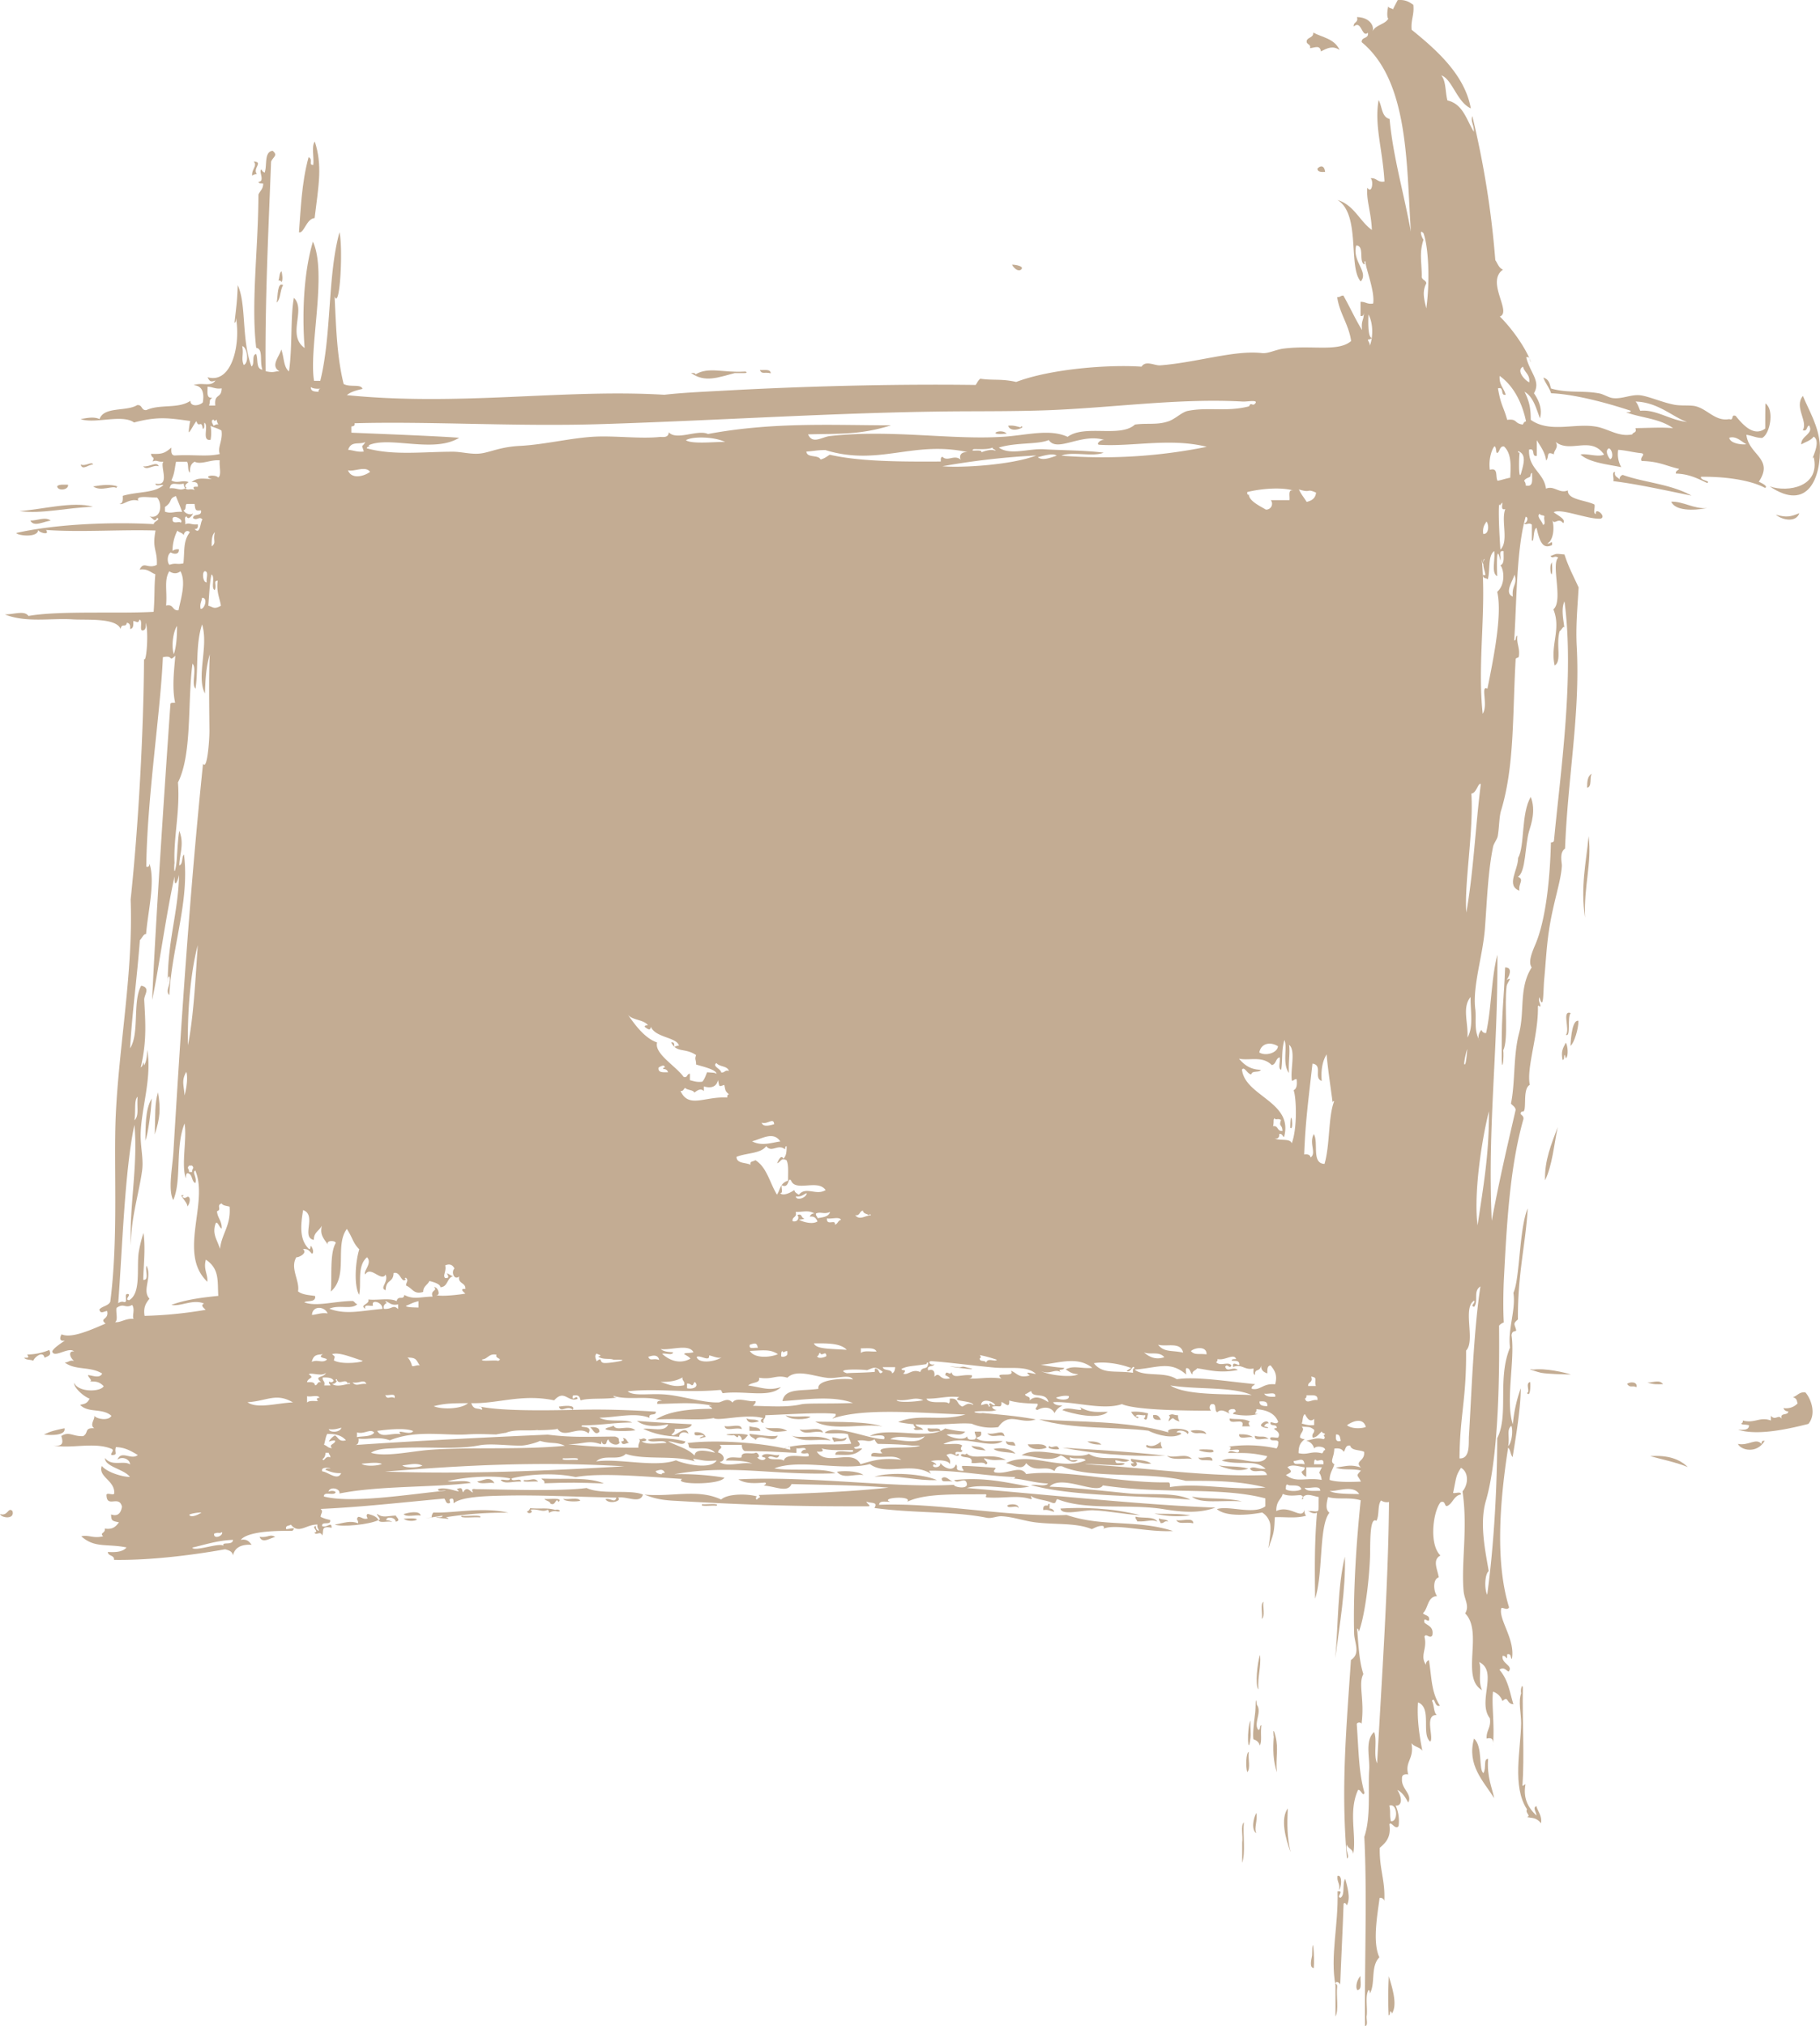 <svg xmlns="http://www.w3.org/2000/svg" width="965.6" height="1074.6" viewBox="0 0.031 965.547 1074.569" style=""><g><g fill="#c3ac93" fill-rule="evenodd" data-name="Layer 2"><path d="M0 803c.8 2.2 8 3 6.6-1.6-2.4-2.3-2.4 3-6.6 1.6z"></path><path d="M10.3 271.1c12.2 1.6 24.8-1.8 39-2.3-10.4-3.1-27.3 1.5-39 2.3z"></path><path d="M12.8 720.1c.8 1.3 3.5.9 4.9 1.6.3-1.6 5.1-5.7 5.9-1.6 2.2-1 3.9-1.3 2.5-4.1a31.1 31.1 0 0 1-11.7 2.4c.5.7 1 1.5 0 1.7z"></path><path d="M16.1 276.1c1.8 3.8 7.6.2 10.8.1-2.7-2.4-7.6.1-10.8-.1z"></path><path d="M30.3 257.9c.2 2.7 6.2 2.1 5.8-.8-2.2 0-4.8-.3-5.8.8z"></path><path d="M133.8 93.2a3.6 3.6 0 0 1 2.5-.8c-2.5-3.1 3.6-6.4-1.7-6.7 2.1 2.3-1.3 4.2-.8 7.5z"></path><path d="M147.7 148.8c.9-.1 1.5.2 1.6.9 1-1.2.3-4.5.1-5.8-1.4.8-1 3.5-1.7 4.9z"></path><path d="M158.6 123.2c2.7.8 3.9-7.2 8.3-7.5 2.2-17.9 4.2-27.9.1-40.6-1.9 2.5-.3 8.5-.8 12.4-2.9.1.2-2.9-2.5-4.1-3.8 13.8-4.2 28.9-5.1 39.8z"></path><path d="M214.1 803c1.4 1.9 6.3.3 9.1.8-.7-3-7-1.4-9.1-.8z"></path><path d="M214.1 805.5c4.2 3 13.4-1.1 0 0z"></path><path d="M269.7 802.3c-14-3.2-28.5.3-39.8-.1a3.8 3.8 0 0 0-.9 2.5c-8.5 1.6 2.4-.4 5.8-.8-.2 1.1-2.1.7-3.3.8s4.2.7 5.8.8-.3-.7-.8-.8a196.9 196.9 0 0 1 33.2-2.4z"></path><path d="M244.8 803.9c-1.4 1.7 7.2.5 9.9.9 1.4-1.7-7.2-.5-9.9-.9z"></path><path d="M253.2 785.7c1.4 1.9 6.3.3 9.1.9-2.4-4.2-6.4-1-9.1-.9z"></path><path d="M278.1 785c-2.1 1.5 5.4.5 7.4.8-2.1-2.4-3.6-.5-7.4-.8z"></path><path d="M287.2 784.2c.5.8 1.9.8 1.6 2.5 14.1-.5 17.5-.4 31.6.1-7.9-3.5-19.7-2.1-33.2-2.6z"></path><path d="M296.5 746c1 3.7 4.4-1 7.4 1.7 1.6-2.8-4.6-2.1-7.4-1.7z"></path><path d="M298.8 795c.9 1.5 7.3 1.6 9.1.9-1.4-2-6.3-.4-9.1-.9z"></path><path d="M313 756.9c1.6 1 2.5 4.8 5 2.5.1-2.6-2.5-2.5-5-2.5z"></path><path d="M329.6 764.4c.5 2.6 2.2 1.1 4.1.8-1.3-.6-1.2-2.6-3.3-2.5.9 1.1.7 1.8-.8 1.7z"></path><path d="M366.6 197.8c7.3 5.4 14.6 2.3 23.2.1h5c2 .1 1.4-1 0-.8-10.8.7-19.1-2.7-25.8 1.5-.1-.9-1.5-.7-2.4-.8z"></path><path d="M372.6 797.8c-2 1.5 5.5.5 7.5.8 2-1.5-5.5-.6-7.5-.8z"></path><path d="M384.4 756.3c.4 3.3 6 .4 9.1 1.7-.1-3.5-6.4-.8-9.1-1.7z"></path><path d="M396 752.2c.8 3.4 4.4 2.1 6.6 1.7-1.1-1.6-5-.5-6.6-1.7z"></path><path d="M397.6 756.4v2.5h5.8c-.4-2.4-3.9-1.6-5.8-2.5z"></path><path d="M397.6 760.5c.3 2 2.6 1.9 3.3 3.3 1.8-4.3 9.9 2.4 11.7-2.4-3.2.9-10.4-.5-15-.9z"></path><path d="M403.1 196.3c1.2 2.4 2.2.9 5.8 1.7-.1-2.4-3.5-1.6-5.8-1.7z"></path><path d="M405.9 757.2c4.1 2.8 6.1 2.3 11.7 1.7-3.9-2.4-6.8-.9-11.7-1.7z"></path><path d="M420 761.4c7 4.2 12.4 1.4 20.8 2.6-5.8-3.8-16.7-.7-20.8-2.6z"></path><path d="M424.2 758.1c2.9 3.7 8 .1 12.4 1.7-1-3.6-8.6-.7-12.4-1.7z"></path><path d="M441.6 762.3c-.2 1.4.8 1.5.8 2.5 2.1-.9 6.5.4 6.7-2.4-3.2 1.6-4.8.1-7.5-.1z"></path><path d="M444 780.6c3.4 4 8.6 1.1 14.1 1.7-3.7-2.5-11.8-2.2-14.1-1.7z"></path><path d="M485.6 755c-2.9.1 1.8 2.8-.8 2.5.1 1.8 3.5.4 4.9.9-.6-1.9-3.8-1.1-4.1-3.4z"></path><path d="M498.9 759.2c0-2.5-3.1-1.1-6.7-1.7-.5 3.3 4.6 1 6.7 1.7z"></path><path d="M499.6 784.1c0 2.6 2.4 1 5.8 1.7-1.8-.7-3.8-3.5-5.8-1.7z"></path><path d="M515.4 766.8c1.1 2.2 4.5 2.1 7.5 2.5-2.3-2.6-4.8-1.8-7.5-2.5z"></path><path d="M523.8 760.2c2.3 2.9 6.3.2 9.1 1.6-.6-4.3-4.8-.5-9.1-1.6z"></path><path d="M534.1 230c-3.1-3.2-11.8 1.2 0 0z"></path><path d="M527.1 768.5c2.6 2 7.9 1.4 11.6 2.5-2.6-3.3-9.3-3.2-11.6-2.5z"></path><path d="M533.7 764.3c0 2.6 2.9 2.1 5 2.5-.8-3.5-2.6-1.2-5-2.5z"></path><path d="M536.9 140.4c.8 1.7 3.3 4 4.9 2.5s-2.4-2.5-4.9-2.5z"></path><path d="M545.3 766c.7 3 7.5 3.2 10 1.7-1.3-2.6-6.4-1.4-10-1.7z"></path><path d="M553.5 800.9c2.7-.4 3.8.6 5.8.9a2.4 2.4 0 0 0-2.5-1.7v-2.5c-.7-.1-.8.3-.8.8s-2.9-1-2.5 2.5z"></path><path d="M563.6 747.9c4.5 1.7 19.4 5.5 24.1.9-4.6-.1-9.2.9-14.9-2.6 4 3.9-6.7-1-9.2 1.7z"></path><path d="M576.9 764.5c1.7 1.3 4.3 1.7 7.4 1.7-1.4-1.6-4.3-1.8-7.4-1.7z"></path><path d="M600.1 773.7c-1 2.2 3.9 2.2-.1 2.5.3 3 4.9 1.1 2.5-.8 2.8.2 4.8 1.3 8.3.8-3.1-2-6.5-1.6-10.7-2.5z"></path><path d="M602.4 804.4c-.2 1.4.8 1.5.9 2.5 5.8.3 7.3-1.3 10.7.1-1.8-2.9-7.8-1.6-11.6-2.6z"></path><path d="M608.4 766.3c-2.2 2.5 7.3 2 8.3 1.7a4.5 4.5 0 0 1-.8-3.4c-3 2.5-5.6 2.8-7.5 1.7z"></path><path d="M611.8 750.5c-.4 2.6 1.7 2.7 4.1 2.5-.8-1.4-1.5-2.9-4.1-2.5z"></path><path d="M614.9 805.3c-.3 1.3.7 1.4.8 2.5 2 .3 1.8-1.5 4.1-.8-.8-1.4-3.5-.9-4.9-1.7z"></path><path d="M620.1 750.6c1.3 1.6-.1 1-.1 3.3 3.4-3.2 1.4-1 5.8 0a5.2 5.2 0 0 1-.8-3.3c-3.1-.1-2.3-1-4.9 0z"></path><path d="M624 806.2c1.6 2.6 4.6.8 9.1 1.7-.1-3.5-6.3-.9-9.1-1.7z"></path><path d="M631.6 758.9c2.5 2.4 4.6.3 8.3 1.7-.4-2.7-7.1-2.2-8.3-1.7z"></path><path d="M632.3 793.8c5.1 4 15.7 1.7 26.6 2.5-8.9-2.2-17.7-1-26.6-2.5z"></path><path d="M635.7 773c1.2 2.3 3.5 1 7.5 1.7.3-3.4-5.2-.9-7.5-1.7z"></path><path d="M646.5 777.2c3.9 1.8 10.8 3.6 15.8 1.7-5.8-1.6-10.7-.8-15.8-1.7z"></path><path d="M652.4 752.3c-.7 4.3 8.5-1.2 6.6 4.2h4.2c-.6-.6-1.3-2.2 0-2.5-3.3-2-8-1-10.8-1.7z"></path><path d="M657.4 760.7c-.4 3.3 5.1.9 7.4 1.6-1.7-1.3-4.3-1.7-7.4-1.6z"></path><path d="M659.9 966.5c-1.9 1.9-.3 7.4-.9 10.7V988c1.9-5.5.3-14.6.9-21.5z"></path><path d="M661.7 939.9c1.9-1.9.3-7.4.8-10.8-1.5.6-1.7 8-.8 10.8z"></path><path d="M665.7 761.5c-.4 3.4 5.1 1 7.4 1.7-2.5-2.2-3.8-.6-7.4-1.7z"></path><path d="M668.4 925.8c1.2-3 .2-5.8.8-10.8-1.2.2-.3 2.5-1.6 2.5-2.8-3.3 2.1-9.6-.8-13.3-.8-6-.5.7-.9 4.2s-1.5 11.2-.9 14.1a4.6 4.6 0 0 1 3.4 3.3z"></path><path d="M668.5 877.7c-1.5 3.9-2.7 16.5-.9 18.3-.5-7 1.5-11.4.9-18.3z"></path><path d="M670.3 849.5c-1.9 1.4-.3 6.3-.9 9.1 1.9-1.4.4-6.3.9-9.1z"></path><path d="M677.4 940c-.7-8.4 1-12.1-.7-19.1s-1 1.1-.9 0c-.6 7-.3 13.2 1.6 19.1z"></path><path d="M684.5 598.1c2.2 2.6.2-13.1 0 0z"></path><path d="M693.3 21.4c-.6 2.6 2.3 1.6 1.7 4.2 2.9-.4 5.2-1.8 5.8 1.7 3.5-1.8 6.1-3.2 9.9-.8-2.9-6.1-9.2-6.6-14-9.2.2 2.7-2.6 2.4-3.4 4.1z"></path><path d="M698.9 89.5c.1 1.8 2.1 1.8 4.1 1.7-.3-3.3-2.4-3.7-4.1-1.7z"></path><path d="M697 1043.8c.5-5.9-.7-19.8-.9-6.7-.5 2.6-1.5 6.5.9 6.7z"></path><path d="M708.4 879.5c2.2-17.5 5.6-36.2 5.1-53.9-3.9 15.7-3.5 35.9-5.1 53.9z"></path><path d="M709.6 994.9c-.5 3.2 1.5 4 .8 7.4 1.1-.6 2.1-8.1-.8-7.4z"></path><path d="M720.1 1055.5c2.8-.3 1.4-4.8 1.7-7.5-1.6 1.4-3 5.7-1.7 7.5z"></path><path d="M736.7 1068.8c.8 0 .6-1 .8-1.7s.9 0 .9.9c3.2-4.7.2-13.8-1.6-19.9a204.2 204.2 0 0 0-.1 20.7z"></path><path d="M792.7 953.7c-1-5.2-4-11.5-3.2-20.8-2.7-.2-.8 4.8-2.5 7.5-2.7-1.7-.2-14.2-5-18.3-3.9 14.1 5 22.5 10.7 31.6z"></path><path d="M798.5 513.1c-.6 17-1.9 23.7-1.8 43.1v5.8c.3 7.6 1.3-2 .8-4.9 2.9-5.8.5-23.5 1.8-34.1.3-2 3.6-5.2 0-3.3 1.2-1.4 3.6-6.7-.8-6.6z"></path><path d="M810.1 963.7c2.8.7 4.7 0 7.5 3.3.5-4.3-1.7-6-2.5-9.1-2.3.8.2 3.5 0 5-4.6-4.4-7.1-9.3-5.8-16.6-.6.1-.8.8-1.6.8 1.1-15.3-.1-36.5.2-50.6.2-4.7-1.5-1-.9 1.6-1.6 4.6 0 10.2 0 15.8-.2 14.4-4.9 33.4 3.1 45.7-1.1 2 2.4 3.4 0 4.1z"></path><path d="M819.7 626c3.8-7.8 4.7-18.6 6.7-28.2-3.3 8.9-7.1 17.8-6.7 28.2z"></path><path d="M829 562.2c1-.2.7-1.6.9-2.5s.6 1 .8 1.6c1.6-1.1 1-7 0-8.3-1.7 3.3-2.6 4.7-1.7 9.2z"></path><path d="M833.2 554.7c1.9-1.4 4.3-9.2 4.2-13.3-3.1-.6-4 8.2-4.2 13.3z"></path><path d="M842 417.8c2.8-.5 1.1-5.6 2.5-7.4-2.2 1-2.5 4.1-2.5 7.4z"></path><path d="M856.8 250.3c-1.9 0-.4 3.5-.9 4.9 12.9 1.6 26.7 4.7 41.5 7.7-11-6.2-25-6.9-36.5-11a2.4 2.4 0 0 0-1.7 2.5c-.7-1.4-3-1.4-2.4-4.1z"></path><path d="M863.2 734c1.8 2.4 2.5.6 5 1.7.7-3.1-3.7-2.9-5-1.7z"></path><path d="M882.3 734.1c-2.1-2.5-4.7-.9-8.3-.8 3.6 1.1 5.3.9 8.3.8z"></path><path d="M875.5 772.3c4.1 1.2 14.4 3.4 19.9 5.8-4.2-4.2-10.6-6.5-19.9-5.8z"></path><path d="M886.6 266.1c2.2 4.9 11.7 4.8 19.1 3.4-7 .6-12.9-3.7-19.1-3.4z"></path><path d="M922 765.8c1.5 3.3 10 5.5 14.2-1.6-1.5-.3-1.6.6-1.7 1.6-2.9-3.4-6.9 1.2-12.5 0z"></path><path d="M82.5 281.4c-18.2-.6-39.8 1-58.1-.3 2.3 3.1-3.7 1.4-4.2 0 0 4.3-11 3-11.6 1.6 21.5-4.9 51.4-5.9 73-4.7-.2-1.4 4-2.5 1.7-3.3-1.3 2.7-2.1.1-4.1-.8 6.5 1.7 7-7 4.1-10-4.5 0-11.6-1.3-9.9 1.7-4.8-1.5-8.3 2.7-10 1.6 1.8-.1 1.8-2.1 1.7-4.2 8.2-2.4 16.6-1.3 21.6-5.7-1.2-.4-4.3 1-4.2-.8 8.2 1.7 2.1-9.6 4.2-11.6-3.4.2-3.2-1.1-5.8-.1 1.5-3-.5-1.3-.8-4.1 5.9.3 7.3-.3 10.8-3.3-.1 2.1-.2 4 1.7 4.2 10.5-.6 17.2.8 24-.8-1.4-3.4 1.7-7.1.9-12.4-1.6-1.1-3.9-1.6-5.8-2.5a20.4 20.4 0 0 1 0 7.4c-5 .8-.7-7.6-3.3-9.1-.2 1.2.3 3.1-.8 3.3-.8-5.3-2.1 0-3.4-4.1-1.3 1.4-3.6 6.3-4.1 5.8a42.2 42.2 0 0 1 .8-5.9c-11.2-1.5-17-2.6-29.8.8-6.3-4.6-20.9.9-28.3-1.8 3.2-.6 7.1-1.4 10 0 2.3-6.8 14.3-3.9 19.9-7.4 3-.4 2.1 3 5 2.6 7.3-3.3 16.9-.5 23.3-4.9 0 3.5 5.2 2.5 6.6.8.9-5.6-.6-8.8-4.9-9.1 4.8-1.7 9.2 1.2 11.6-2.5-2.5 1-3.1.5-4.2-1.7 12.8 3.7 17.6-17.2 15.1-31.4-.1 1 .1 2.3-.8 2.5.9-8.2 1.5-11.9 1.7-19.9 4.7 9.8 1.9 28.9 7.3 43.1 1.9-1.1-.1-6.2 2.5-6.6 1.1 2.8-.2 7.9 3.3 8.3-1.6-4.6.6-11-3.3-11.6-2.8-24.1 1.1-52.3 1.2-81.3.8-1.9 2.6-3 2.5-5.8-1-.2-2.4.1-2.5-.9 3.8-.3-.3-6 1.7-6.6.1.9.9 1.3 1.6 1.7 1.4-3.9-.4-11 4.2-11.6 3.1 2.5.2 3.2-.8 5.8-1.3 34.1-3.3 74.2-2.9 111.1 4.8 1.1 5-.2 7.4.1-5.1-3-.1-7.7.9-11.6 1.5 3.7 1.1 9.3 4.1 11.6 1.9-13.3.7-29 2.6-39 6.6 6.3-3.9 19.8 5.7 26.6-1.5-19.3-.3-40.8 4.4-56.4 7.7 16.7-2.3 56.7.6 73.8h3.3c6.1-24.5 3.8-55.7 10.2-78.8 1.9 8.3.3 41.4-2.6 34.1.8 15.7 1.1 31.3 4.8 46.4 3.5 1.9 9.2-.2 10 2.6-3.1.7-6.2 1.5-8.3 3.3 60 6 115.3-3.4 168.4-.2 10.4-1.2 23.4-1.7 35.7-2.4 47-2.5 93-3.3 129.5-2.8.8-1.1 1.3-2.5 2.5-3.3 6.8 1 11.1-.1 19 1.7 18.5-7 49.2-9.3 66.5-8.1 2.2-3.5 6.9-.5 9.9-.7 19.5-1.5 39.5-8.2 54-6.5 3.2.4 7.4-1.9 11.6-2.4 15.2-1.9 28.9 1.9 35.7-4-1.3-9-6.1-14.4-7.4-23.3 1.6.2 1.8-.9 3.3-.8 3.4 6 6.3 12.5 9.9 18.3-.6-5.5 1-4.8.9-9.2-.1 1.1-.3 2-1.7 1.7v-7.5c2.7-.1 3.6 1.5 6.7.9 1-6.7-4.2-19-4.1-22.4-1.5.2.5 1.3-.8 1.6-2.8-1.9.4-9.8-4.1-10-2.3 8.5 6.8 14.1 2.4 19.1-6.8-7.5.1-35.5-12.3-43.2 8.8 2.7 11.6 11.1 18.2 15.9-.3-9.2-3.1-16.1-2.4-22.4 2.6 3.7 3.4-4 1.7-5 3.4-.4 3.6 2.4 7.4 1.7-1-17.2-5.5-30-3.1-43.2 1.9 3.4 1.5 9 5.8 10 1.9 20.2 7.2 37.7 11.3 59.8-2.4-35.6-1-79.8-26.1-100.5-.2-3 3.9-1.6 3.3-5-3.3 2.9-3.3-7-7.5-3.3-.3-2.6 2.6-1.9 1.7-5 6.4.1 9.3 4.4 8.3 7.5 1.6-3.4 6.4-3.5 8.3-6.6-1-1.4-.3-5.5 0-6.6.3 1.1 1.9.9 2.5 1.6.8-1.7 1.7-3.3 2.5-4.9 4-.4 6.2 1 8.3 2.5.6 5.3-1.4 8-.9 13.2 13.2 10.7 28.2 23.9 31.4 41.7-7.3-3.2-9.9-15.6-15.7-17.5 2.6 2.9 2.1 8.9 3.3 13.3 8.3 1.9 10.1 10.3 14 16.6.2-3.6-1.8-5.3-.8-8.3a485.7 485.7 0 0 1 12.2 76.4c1.3 1.8 1.8 4.2 4.1 5-9.3 6.5 4.9 22.5-1.7 24.9 6.5 6.4 13.7 16.6 16.5 24.1-.9-.8-.3-3.1-2.5-2.5 2 8.4 7.9 12.5 4.1 19.1 3.4 4.9 4.3 9.2 3.2 13.3-2.1-5.4-3.5-11.4-8.2-14.1 2.7 5.4 3.3 9.1 3.3 14.9 10 7 22.8 1.8 34 3.5 6.8.9 12.4 5.8 19.9 4.2.3-1.3 2.6-.7 1.6-3.3 9.6-.2 14.2-.5 20 0-7.3-5.2-16.9-5.4-24.9-8.4 1-.1 2.3.2 2.5-.8-12.9-4.3-30.4-8.9-42.3-9.3-1-3.1-3-5.2-4.1-8.3 3.4 1 3.4 4.1 4.1 5.8 9.3 2.6 16.9.9 25.7 2.6 2.4.5 5.1 2.4 7.5 2.5 4.4.4 8.9-1.8 13.3-1.6s12.4 3.9 19 5.1c3.9.7 8.7 0 11.6.9 6.2 1.8 10.2 8 17.4 6.7 2.7 1 .7-2.7 3.4-1.7 3.1 3.7 9.3 11.6 15.7 6.7 0-4.4 0-8.8.1-13.3 4.9 3.4 2.4 16.4-1.8 18.3-3.3-.1-4.1-.9-8.3-1.7 1.2 10.8 14.8 12.6 6.6 24.9 1.2.6 5.2 2.4 3.3 3.3-7.9-4.3-21.9-6.1-34-5.9-.4 2.1 5.5 2.1 3.3 3.3-4.9-2.3-9.5-4.8-16.6-5-.2-1.6 1.2-1.6 1.7-2.5-7.4-1.7-10.3-3.9-19.9-4.2-1.1-2.1 2.4-3.4 0-4.1-4.4-.4-8-1.5-12.4-1.8a14.3 14.3 0 0 0 1.6 9.2c-5.7-1.3-16.7-2.2-21.6-6.7 3-.8 9.5 1.6 12.5 0-7-10.1-17.9-.5-25.7-6.7 1.9 3-1.1 4.5-.9 6.6-4.4-1.9-2.3 1.1-4.1 3.3-.7-4.6-3-7.5-5-10.8v8.3c-3.1.6-.5-4.4-4.1-3.3-.4 10.2 7.8 12 9 20.7 4.2-1.9 7.2 2.9 11.6.9-.3 5 9.3 5.1 14.1 7.5.5 1.5-1 4.9.8 5-.7-3.9 5.9 1.3 2.5 2.5-6.6.5-21.3-5.7-24.9-3.4 1.7 1.5 6.8 3.7 5 5.8-2.6-3.4-4.6 1.3-5.8-1.7 1.3 3.8.7 10.8-2.6 12.5 1.8.5 2.7-2.4 2.5.8-4.9 2.4-6.6-1.8-8.2-9.1-2 .5-1.2 8.2-2.5 6.6v-8.3c-1.7-1.5-3.1.6-4.2-.8 1.4.3 2.8-3.1.9-3.4-5 17.5-4.7 45.2-6.1 65.6 1.4 0 .5-2.3 1.7-2.5-.5 4.3 1.4 6.3.8 10.8 0 1.1-1.5.7-1.7 1.6-1.7 28.7-.5 56.7-7.8 80.5-1 3.5-.9 8.7-1.7 13.3-.3 1.8-2.1 3.8-2.5 5.8-2.7 13.2-3.2 28.4-4.3 43.1s-6.7 30.8-5.1 43.1c.6 5.1-.9 11.7 2.4 16.6-1.5-1.5-.4-4.6.9-5.8a2.2 2.2 0 0 0 2.4 1.7c2.9-13 2.7-29 6-41.5.3 53.2-5.3 91.2-3 141.1 4-21.5 7.9-38.1 12.7-58.9-.3-1.7-1.7-2.2-2.5-3.3 2.3-10.9 1.2-25.7 4.3-37.3s-.2-24.1 6.7-34.9c-1.8-2.5-.3-6.9 1.7-11.6 6-13.6 8.1-37 8.5-54.7 1.4-.1 1.6-.3 1.7-1.7 3.4-35.7 10.8-86.4 5.5-126.1-2.3 4.6.2 12.6-.1 15 .2-3.6-1.6.5-2.5.8-2 7.6 1.3 15.7-2.6 18.2-2.5-10.8 3.6-19.3-.7-29.8 5.4-4.5-1.4-23.9 2.6-27.4-2.1-1.5-2.9.9-4.1-.9 3.7-1.3 2-1.3 7.4-.8 2 6.4 4.9 11.8 7.5 17.5-.6 10.6-1.6 20.7-1 31.5 1.9 35.4-4.8 69.4-6.2 107-3.2 2.1-1.6 7.5-1.7 9.2-.5 8.4-4.6 19.3-6.8 34-1.5 10.2-1.6 16.1-2.6 26.5-.5 5.8-.2 17.1-2.5 9.1-1 2.2 1.6 4.9 0 5 0-.5-.7-1-.8 0 .3 15.3-6.2 32.3-4.3 41.5-4.4 2.2-.9 15.5-4.2 14.1-2.1 1.9 1.2 1.5.8 4.1-7.2 25.4-8.8 55.2-10.3 83.8-.4 7.5-.5 17.5-.1 24a5.6 5.6 0 0 0-2.5 1.7c.2 22.8.1 68.5-7 92.9-3.5 12-.3 26.5 1.5 37.3-2.2 1.6-2.3 9.8-.8 12.5 3.7-27.1 5.3-58.5 5.3-83 6.3-12.4-.1-31.4 6.8-48.1-1.3-9.7 3.2-20 1.8-29 3.5-7.6 3-34 7.6-44.8-1.1 19.1-5.4 34.8-5.2 58.9-2.9 2.5-1.7 2.3-.9 5.8-.7 1-2-.2-2.5 2.5 2 12.9-3.4 35.2.7 47.3a76.6 76.6 0 0 1 4.2-19.1c0 11.7-3.4 30.4-4.3 36.5-1.2-1.3-1.1-3.9-2.4-5-4.6 29.7-6.8 61 .5 84.7-1.1 2.1-4.1-.8-4.2.8-1.2 6 7.6 16.4 5.7 26.6-.9-.8-.2-3.1-2.5-2.5-.1 4.4-.1.6-2.4.8-.9 4.1 5.8 5.1 3.2 8.3-.9 0-2.5-2.9-4.9-.9 4.7 5.5 5.3 11.4 7.4 18.3-4-.3-2.4-4.8-5.8-1.7a8 8 0 0 0-5-5c-.9 6.2 1 18.1-.1 29.1.4-2.9.2-5.1-3.3-4.2-.3-4.4 2.5-5.8 1.7-10.8-6.8-8.8 4.6-24.9-5.7-29.8 1.5 3.5-.8 10.1 1.6 14.9-11.6-6.4.8-30.9-9-40.7 2.4-3.9-.3-7.2-.8-11.6-1.4-15.2 2.3-33.5-.6-53.1 3.4-4.1 3.1-10.4-.8-12.5-2.9 4.3-2.5 5.5-4.2 13.3 1.2.4 4.3-1 4.2.8-3.6.6-4.2 4.2-6.7 5.8s-1-2.8-4.1-1.7c-3.9 4.6-6.4 22.2-.1 28.3-4.5 2.3-1.5 7.5-.9 11.6-3.3.9-2.8 7.5-.9 9.9-5.2.3-4.6 6.5-7.5 9.1 1 1.3 3.5 1 3.3 3.3s-3.2-2.2-2.5 1.7c1.9 1.7 5 2.2 4.2 6.7-1.3 2.3-3.4-1.5-4.2.8 1.7 6.4-2.6 9.8.8 14.9a2.3 2.3 0 0 1 1.6-2.5c1.5 9.6 1.2 16.9 5.8 24.1-2.9 1.2-2.6-5-4.2-2.5 1.2 2.1.8 5.9 2.5 7.5-6.7-.3-1.4 11.9-3.4 14.1-5-3.9 1.1-17.9-6.5-20.8-.7 9.7 1.1 19.4 2.3 25.7-1.2-2-4.4-2.1-5.8-4.1 1.6 8.5-3.6 9.6-1.7 16.6-2.1-.3-3.5.2-3.3 2.4-.5 5.2 5.7 8.1 3.3 12.5-1.5-2.7-3-5.3-5.8-6.7 3 4.7 2.3 8.7-.9 8.3a19.9 19.9 0 0 1 1.6 10.8c-1.6 2.6-4.1-2.8-4.9-.8 1 6.8-1.9 9.7-5.1 12.4-.3 11.3 3 17.3 2.4 28.2a2.1 2.1 0 0 0-2.5-1.6c-1.1 8.9-3.9 23.4-.1 31.5-4.8 4.8-2 13.7-5 19.1-.2-.7 0-1.7-.8-1.7-1.8 3-.5 9-.9 13.3-.5 1.7 1 5.4-.9 5.8-.4-30.7 1.2-69.2-.4-100.4 3.6-10.6 1.9-25.2 2.6-35.7.4-6.3-2.4-15.4 2.6-19.9 1.8 4.2-.5 12.5 1.6 16.6 2.4-43.8 5.9-93.9 6.3-138.6a5.4 5.4 0 0 1-4.2-.8c-2 2.4-.8 8-2.5 10.8-3.9-2.6-3.1 14.1-3.4 19.9-.6 14.6-3.2 32.1-5.9 38.9-.2-.6-.1-1.6-.9-1.6.8 10.5 1.2 17.5 3.3 24.1-2.9 5.2.8 13.7-1 26.5 0-1.1-2.3-1.1-2.5 0 1.1 16.1 1.1 25.8 4.1 36.5-.8 2.3-1.9-1.9-3.4-1.6-5.3 11.4-.7 24.1-2.6 34-.1-2.7-2.8-2.8-3.3-5-1 3 1.7 6.5 0 7.4-3.3-37.1-.3-69 2.1-105.3 5.3-3.4 1.8-9.2 1.7-14.1-.6-21.9 1.3-50.1 3.5-70.6-6.2-1.8-11.7-.2-17.4-1.7-.6 3.1-1.6 6.5.8 8.3-5.7 7.2-3.2 32-7.6 45.6-.2-14.7-.4-29.4 1-45.6-2.8 1.4-6.3-2.5-4.2-.8 1.5-.5 4.9 1 5-.9s0-4.4.1-6.6c-3.3-.6-6.3-2.2-8.3 0s1.9.9-.9-.9c-.8-.5-6.3 1-9.9-.8-.6 2.9-3.5 3.6-3.4 9.1 7.5-3.5 13.6 5.2 15-.8a4.1 4.1 0 0 0 .8 3.3c-5.6 1.6-11.7.5-16.6.8-.2 6.6-.5 8.7-2.6 14.1-2.1 7.2 1.2-5.7.1-10.8a9.2 9.2 0 0 0-4.2-5.8c-8 1.5-19.4 2.2-24-1.8 6.2-2.1 19.5 3.2 25.7-1.5v-4.2c-23.7-6.3-54-2-86.2-6.9-2.9 5.3-21.9-6.1-28.3.7 12.4.4 30.3 2.4 41.5 3.5s25.6-.8 33.2 3.4c-24.3-2.3-62.5-1.5-84.6-7.8 2.8-.5 7.7 1.1 9.1-.8-7.8-.2-15.4-3.2-20.7-2.5 1.2-.2 3.1.3 3.3-.9-17.2-.7-29.1-3.5-45.6-3.4 0 .8.7.9.8 1.6-10.3-6.5-23.8 1.3-32.3-5.1-14.7 3.9-37.1-3-50.7 2.3 8.8 1.6 26.4-.7 32.4 2.6-33.1 1.2-55.2-5-85.5.5a142.1 142.1 0 0 1 26.6 1.8c-2.3 4.1-27.6 3.7-22.4.7-22.2-1.5-44-3.3-56.5-1-10.5-2.3-24.2-1.7-34 .7-.1 2.3 5.1-.7 5 1.7-4.7-.2-8.8 1.6-10.8-.9 1.5-.5 4.9 1 5-.8-8.8-1.8-24.2-.8-33.2 1.5 3.9.6 9.9-1 12.4.9-20.2 2.5-48.7 1.4-69.7 5.6.4-2.9-5.4-3.8-5.8-.9 1.5-1 4.9-.2 3.3.8s-5.8-1-5.8 1.7c14.7 3.8 44.6-1.1 64.7-3.1-1.2-.5-4.3 1-4.1-.8 4.7-1.8 14 3.3 9.9 0 3.5-1.5 2.5.6 3.4 1.7 1.9-3.6 3.8-.5 4.9 0s-1.9-2.3 1.7-1.7c13.3.1 44.5 1.3 58.9-.6 7.9 3.7 23.5.6 29.9 3.5-1.6 5.1-8.5.7-13.3 1.6 2.6 1.7-4.8 3.9-6.6.8 2.9-.7 4.9 2.4 5.8-.8-20.7-.4-39.9-1.4-57.3-1.1-8.5.2-24.7.2-29 4.1-.2-1 .1-2.4-.9-2.5-2.8.2.1 2.2-1.6 2.5s-1.7-1.7-2.5-2.5c-23.2 2.1-42.5 4.4-65.6 5.5 1.6 1.6.1 2.1 0 4.2a18.3 18.3 0 0 0 5 1.6c.8 3.3-4.7.4-4.2 3.3 2.5 1.2 5.1-2.8 5 .9-6-1.3-3.9 1.8-5 4.1-.9-2.8-3.2.3-4.1-1.6 2.9-.3-2.1-3.1.8-3.4a2.1 2.1 0 0 0 1.6 2.5c-.2-1.1-1.1-1.6-.8-3.3-5.9-.2-9.9 5.3-14.1 0-.8.8-3 .2-2.5 2.4 2 0 5.8-1.5 3.3.9-6.1 0-23.2-.2-27.4 4.8 3.5-.6 4.6 1.1 5.8 2.6-5.4-.3-9 1.4-9.9 5.7-.3-2.2-2.2-2.8-4.2-3.3-18 3.2-40 5.9-58.9 5.6.2-2.7-3.2-1.8-3.3-4.2 4.4.3 8.1-.1 9.9-2.4-10.7-2.1-16.8.5-24-5.9 4.2-.9 6.2 1.3 11.6 0-2-2 1.3-1.5.9-4.1 4.3.7 5.9-1.2 7.5-3.3-3.9-.8-4-.9-4.2-4.2 4.3 1.5 5.4-1.7 5.8-4.1-1.5-6.3-7.9.8-8.2-5.9-.4-2.3 4.5.7 4.1-1.6.1-6.5-8.7-8.4-6.6-14.1 2.9 3.5 11.3 5.9 14.9 5.8-3-4.1-13.4-5.4-13.2-10 3.7 4.7 9.9 1.1 13.3 3.4-.1-2.9-4.3-4.5-6.7-2.5 2-5.3 7.3.4 10.8-2.5-3.3-1.9-6.4-4-11.6-4.2-1 2.7 1.1 4-1.6 4.2s1.5-2.5-.8-3.3c-9.1-3.8-22 .2-30.7-1.8 4.9.7 5.3-1.3 4.1-5 4.3-2.6 5.9.3 11.6.1 3.1-1.8.4-4.5 5.9-4.2-2.7-1.8.5-4.8 0-6.6 1.5 1.9 7.8 2.7 9.1 0-4.9-4.3-12.3-1.3-16.6-5.8 2-.5 3.7-.5 5-3.3-3.6-1.4-8.4-6-8.2-8.4 2.3 5.2 14.1 4.9 15.7 1.8-2.8-3-5.2-2.3-7.4-2.6 1.9-.2-1-2.2-.9-3.3 2.8.3 6.1 1.9 7.5-.8-6.4-4-14.1-1.5-19.9-5.9 2 .1 2.5-1.4 5-.8-2.5-2-3.1-5.5 0-5-2.8-2.8-10.6 3.8-11.6 0 .5-1.7 4.7-4.4 6.7-5.8-3.4.7-2.5-2.2-1.7-3.3C38 710.1 48.9 705 56 702c-3.6-3 2-1.9.8-6.7-1.9.3-3.5 1.8-4.1-.8 1.6-1.8 4.8-1.9 5.8-4.1 4.4-34.3 1.7-72.1 2.9-98.8 1.7-37.2 9.3-76.1 7.9-114.5 4.1-38.5 6.9-89.4 7.1-127.7 1.2 2.9 2.6-14.2.9-19.1.1 2.1.1 4-1.7 4.1s.3-5.2-1.6-5.8c-.8 2.4-1.3 1-3.3.8.1 2.1.1 4.1-1.7 4.2.2-1.9-.2-3.1-1.7-3.3-.6 3-2.7-.2-3.3 3.3-2.5-6.1-18.3-4.6-25.7-5.1-11.6-.7-24.5 1.9-35.7-2.6 5.3-.1 10.3-2.2 12.5.8 16.1-2.9 48.7-1.1 66.4-2.2.7-9.3.2-12.2.9-19.9-2.6-1-4.1-3.1-8.3-2.5 2.2-4.7 4.2-.1 9.1-2.5.3-8.3-2.6-8.1-.7-18.2zm413 495.2c-2.3 1.9 4 2.5 3.3-.8 1.7 2.5 6.8 5.2 8.3.9 1.6 1.3-.9 2.9 2.5 3.3s.3-.7.8-2.5c4.2-.1 13.5.7 16.6.9s-1 1.3.8 2.5c6.7 1.3 13.6-4.2 16.6.9 20.5-2.8 49.3 4.9 75.5 4.4 1 .2.7 1.6.8 2.5 15.8-2.5 32 2 50.7.2-15-3.8-30.1-3.5-42.3-3.5-19.2-5.1-51.4-.9-65.6-7.7-2.6-.4-3.4 1-4.1 2.5-4.9-3.4-10 1.3-15-4.2-2.3 4.5-6.7.7-10.7 0 12.7-6.5 29.2 4.4 42.3-1.5-1.5-1.9-6.5-.2-8.3-1.7-.9 2.7 2.6 1.3 4.1 1.6-3.4 2.9-6.3-1.9-9.1-2.5-5.5 3.8-12.2.7-20.7-.1 8.6-5.5 27.2 3.1 35.7-.7 5.9 3.9 14 .9 21.5 3.4-2.7 1.6-4.5.3-7.5 0 .2 2.6 1.9.9 5 1.7-.6 1.3-4.6.9-7.4.8-5.8-.2-22.4-1.4-7.5 0 29.1 1.8 60.7 6.5 90.4 5.3-1.5-4.5-7 0-9.1-3.4 2.1-1.6 3.9.4 8.3.1-5.6-5.3-13-1.5-23.2-4.3 7-3.7 21.2 4.7 24.1-2.4-9.4-2-11.5-1.6-20.8-1.7 1.3-2.6 5 1 5.8-.8s-3.5-.4-5-.9c1-1 .8-1.7-.8-1.6a72 72 0 0 1 25.7.9 3.8 3.8 0 0 0 .9-2.5c.8-3-3.6-.8-4.2-2.5s3-.4 4.2-.8c2.2-3.7-4.9-4.6-.8-5 .3-2.3-3.1-.8-3.3-2.5s3.1 1.2 4.1-.8c-1.7-4.4-5.8-6.3-11.6-6.7.6 1.8-2.3 2.6.9 2.5-3.5 1.1-8.7 1.1-13.3 0 .6-1.6 2.5-.6.8-2.5-2.6-.4-4 1-2.5 2.4-1.7-.8-4.4-2.9-6.6-.8-1.9-.7.2-5.1-3.3-4.2a2.3 2.3 0 0 0 0 3.4c-10.2 0-39.7-.1-47.3-3.5-10.2 3.5-26.2-1.7-36.5-1 .7 1.4 2.6 1.8 5 1.7-1.8 1-3.4 2.1-4.2 4.1-1.8-3.4-5.7-3.6-9.1-1.7-2.5-.5.8-1.8 0-3.3-6.4-.2-10.7-.5-15-1.7.4 4.8-2.5 1.1-4.1.8.2 3.8-1.6 1.5-5 2.5a2.3 2.3 0 0 0 2.5 1.6c-2.3 1.2-5.3.5-10 .8s.8 1.3 2.5.9c13.7 1.3 18.5 1.7 28.2 3.4-8.2 2.9-14-4.4-19.9 4.1a26.6 26.6 0 0 1-14.1-1.8c-8.9-.9-23.8 2.3-39-.9 11-4.7 22.9-.1 35.7-4-22.8-.6-53.6-3.8-70.6 2.2.6-.9 2-.9 1.7-2.5-7.1-1-28.1.4-37.3.7.3 2-1.6 1.8-.9 4.1-1.9-.2-1.9-2.2 0-2.5-9-2.7-24.1 1.8-26.5-.1-7.4 1.5-17.7 0-30.7.8 6.8-4.5 18.2-5.7 29.9-5.7-.2-1.2-3.5-1.6 0-1.7-11.5-2.1-18.5-1-29.1-.9-.3-1.8 1.2-1.6 2.5-1.7-8-3-18.2 0-25.7-2.6 0 .8 1 .7 1.7.9-6.6 1.1-14.6.1-19.1 1.5-.6-.7 0-3.3-4.2-2.5-.7 3.9 2.2-1.1 2.5 1.7-5.2 2.1-6.9-5.3-12.4.8-17.3-3.6-30 1.9-44 1.5 1.3 3.7 3.4 2.5 5 3.3s.5-1.9-.9-1.6c10.8 2.4 32.4 2.3 53.1 1.8 14.3-.3 25.7.1 40.7 1 .4 2.6-4.1.3-3.3 3.3-7.8-3.1-17.5-.2-26.6-.1 4.8 2.7 13.6.5 17.4 2.6-9.1-.1-14.9 1.3-26.5 1.5-2.4 1.6 6-.5 3.3 4.2-5.5-4.5-12.8 3.4-16.6-2.6 2.3.7-13.2 1.2-10 .8-5.7.7-12.3-.6-17.4 1.6.8-.3-5.1.8-5 .8-4.7-.1-9.6-.4-15.8 0-12.1.6-26.8-2.5-40.6 3.1-6.5-2.3-10.9-.2-16.6-.9.2 1.9-.2 3.2-1.7 3.4 29.8-2.1 74-4.3 102.1-5.5 13 1.6 20.8 1.1 35.7 1 2.9.9 1.5 1.4 2.4 3.3-1.4 2.2-5.7.3-5.8-1.7-1.5.1-.5 2.8-2.5 2.5s-.3-4-1.6 0c-6.9-2.4-8.5-.1-17.4 0a331.5 331.5 0 0 0 37.3 1.8c-.4-2.7 1.8-3.3 0-5 1.5 1.5 2.4-1 4.2.8-.2 1-1.6.7-2.5.8 3 2.2 9 .9 13.2.9-1.6-2.2-8.2.5-9.9-1.7 4.6-1.4 13.5-.8 19.9.9-.8 3-6-.2-9.1 0 6 3 10.1 3.6 14 7.5.3-4.9 10.5-1.3 10.8-1.6-3.4-3.7-9.6-1.4-13.2-2.5-1.2-.2-.3-2.5-1.7-2.5 14.1-1.9 39.2-.5 54.8 3.5.2-3.4-1.8-.5-3.3-.9 12.5-3.2 23.7-1.2 35.7-2.3-1-2.9-1.3-2.7-1.7-5-3.4-1.1-10.6.1-12.4-.9 6.2-4.6 22.7 3.4 31.5 3.5 1.4-3-4.2-1.8-7.5-1.7 9.5-5.2 31.7 2.5 39.9-4a60.8 60.8 0 0 0 10.7 1.7c-2.7 2.9-5.5.6-9.9 1.6 2.3 1.7 9.4 3.3 10.8.9.4 1.1.4 2.2 4.1 1.6 1.6-1.5.1-2 0-4.1h3.3c.8 2.7-1.2 2.6-2.5 3.3 2.6 2.7 9.2 1.4 14.1 1.7-6.9 4.7-21-4-31.5 1.6 3.3.3 8-.8 10 .8-.6.7-1.3 2.3 0 2.5.2 2.2-4.7-.8-3.4 2.5.8-.5 1.5-1 1.7 0-1.9 1.6-3.2-2-6.7 0 1.4 1.7 2.5 2.7 1.7 5 .1-2.2-6.6-2.7-10-1.7 2.1.4 4.4 2.8 1.7 1.6zm241.6 181c.8 4 0 4.4.8 8.3 4 .6 3.6-9.7-.8-8.3zm66.4-652.8c-1 3.5-5.6 9.8-.9 11.6-.7-5.9 2.6-6.3.9-11.6zM61 701.2c2.8.5 5.6-2.1 9.9-1.7-1-1.4.9-5-.8-7.4-3.8 2.1-4.3-1.3-8.3 1.6-.5 2.2 1 6.6-.8 7.5zm1.7-10a3.6 3.6 0 0 1 2.5-.8c3.4 1.3.1-4.3 2.5-4.1s-2.1 3 .8 3.3c6.3-3.7 4-16.1 5-24.9a71.6 71.6 0 0 1 2.6-10.8c1.2 8.4 0 17.2-.1 24.9 3.3.3.9-5.2 1.7-7.5 3.2 6.4-2.6 13 1.6 17.5-1.7 2.1-3.4 4.4-2.6 9.1a224.1 224.1 0 0 0 32.4-3.2c-.4-.5-3.3-2.5-.8-3.3-6-2.6-12.3 1.7-17.4.7 7.1-2.7 15.9-3.9 24.9-4.8-.5-7.6.8-14.3-6.6-19.2-1.4 5.2 1.1 7.5.8 11.7-15.8-14.9.9-41.8-6.4-59-1.9.9 1.1 3.8 0 6.7-1.9-.9-1.5-4.1-3.3-5s-1.6 1.2-1.7 2.5c-2.6-7.2.7-20.9-.7-29.1-5.1 12.7-1.4 30.1-6 40.6-2.9-5.4-.4-17.4.1-25.7 4.2-69.7 8.7-138 15.7-205.7 2.2 3.7 3.4-12.2 3.4-17.4-.1-12-.4-30.8.2-40.7-2.1 7.3-2.3 13.3-2.6 20.8-4.7-9.1 2.1-25.1-1.5-36.6-3.6 10.7-1.9 24.2-3.5 34.1-2.4-2.6.9-10.8-1.6-13.3-2.7 20.7-.1 47.9-7.7 63 1.2 15.3-2.5 29.4-1.8 43.1-.1-2.1-.6 9.1.8.9.6-3.4.7-12.5 1.7-18.3 2.8 6.9.1 12.3 0 18.3 2.1-.7 1.1-4.4 2.5-5.8 3.1 24.7-6.4 48.7-7.8 74.6-2.4-2.4 1.2-5.9.1-9.9-1.2.2-.7 2.1-.9 3.3-.1-22.6 5.5-36.7 6-57.2-.6 2.9-2.6 8.1-2.4.8-4.6 20.7-8.7 51.2-11.9 65.5 1.9-41.5 6.3-108.2 9.7-156.8.1-1 1.5-.7 2.5-.8-1.8-8.2-.4-18.3.1-24.9-3.8 3.6-.7-.6-6.6.8-1.2 28.8-8.4 74.7-8.8 111.1 1.4.4 1.6-.6 1.7-1.6 3.2 9.6-1 26.3-1.8 37.3-1.4 0-1.8 1.6-3.3 3.3-1.6 20.9-4 37.3-5.2 57.3 5.1-7.9 1.2-24.9 5.9-33.2 5.2 1.1 1.5 4.8 1.6 7.5.6 11.5 1.5 21.6-1.8 35.7 1.3 0 1.3-5 1.7-.9 1.3-2 1.6-5 1.7-8.3 2.6 14.8-3.2 31.1-3.5 44.8-.1 6.8 1.6 13.1.8 19.1-1.7 12.6-5.8 24.3-6 39.8-.9-20.5 3.9-42.7 1.9-63.9-5.2 24.3-6.4 66.2-8.6 94.6zm8.6-97c2.6-2.5 1.2-6.6 1.7-12.5-2 1.7-.9 7.6-1.7 12.5zm16.2-325.3v2.5c3.6 1.2 4.6-.2 9.1.1-1.5-4.2-1.9-4.8-3.3-8.4-4.1 1.5-1.4 2.8-5.8 5.8zm.6 52.3c4.1-1 3.2 2.9 6.6 2.5.9-5 4.3-14.9 1-20.7-1.8 1.4-3.8 1.4-5.9 0-2.9 4.8-1 10.4-1.7 18.2zm9.3-37.3c-.5-1.4-2.5-1.4-3.3-2.5a24.6 24.6 0 0 0-2.6 10.8 4.5 4.5 0 0 1 3.4-.8c.2 3.5-3.9 2.1-4.2 1.6-1.9.7-2.3 5.1-.8 6.6 3.3-1.2 4 0 7.4-.8.7-7-.2-11.7 3.4-16.5-.9-1.1-2.8-.9-3.3 1.6zm.9-25.7c.9.2.5.8 0 .8 1.4 1.4 2.2-.1 5 .9-1.2-1.5-.8-1.9 1.6-1.7.3-2.2-1.1-2.7-3.3-2.5 3.4-2.5 5.6-1.8 10.8-1.6-5.4-1.5 1.6-2.8 3.4-.8 1.9-1.4.3-6.4.8-9.1-4.5-.6-10.1 2.5-13.3.7-1.9.9-2.7 2.9-2.5 5.8-1.5-1-.6-4.3-1.6-5.8h-5.8c-.8 3.6-.7 6.1-2.5 9.9 3.1 1.9 5.8-.4 9.1.9-.6.8-1.9.9-1.7 2.5zm0 .8a3.6 3.6 0 0 1-.8-2.5c-4.1 1.1-6.7-1.6-7.5 2.5 3.9-.4 5.3 1.6 8.3 0zm-6.7 15.8c-.8 4 4.1 1.2 4.1 2.5 2.2-1.2-3-4.4-4.1-2.5zm.6 72.2c1.4-4.2 1.7-9.4 1.7-15-1.7 2.4-3.3 10-1.7 15zm10.2-74.7c-.3 1-2.6 3.9-3.3 1.7-1.8-.2-.4 2.9-.9 4.1 2.5-1.1 3 .4 6.7 0 .3 1.7-.2 2.6-1.7 2.5 3.2 3.4 2.9-3.7 4.2-5-1.6-2.1-2.9.8-5-.8.1-2.7 4.9-.6 4.2-4.1-2.9.2-2.9.2-3.4-3.4h-4.1c-1.1.5-.1 3.2-1.7 3.3.6 1.9 3.9 2.8 5 1.7zM97.9 581c1.2-4.5 1.8-10 .9-12.5-2.7 4.8-1.2 7.2-.9 12.5zm1.8-26.6c3.1-15.6 4.1-37.1 5.2-53.1-4.1 15.6-5.5 36.6-5.2 53.1zm.6 67.2h1.6c0-2.3 1.4-1.7 0-3.4h-1.6c-1.4 1.8 0 1.2 0 3.4zm.1 181.8c.8 1.8 4.8-.1 5.8-.8 2.7-.9-4.9-.1-5.8.8zm1.6 17.4c1.1 2.4 15.3-3.1 16.6-.8-1.4-2.7 4.8 0 5-3.3-8.3.3-14.6 2.5-21.6 4.1zm4.4-497.9c2.1.5 4.1-6 .8-5.8-.3 2-1.3 3.1-.8 5.8zm3.3-14.1c-.5-1.7 1.1-5.4-.8-5.8s-1.4 6.3.8 5.8zm.4-103.7c.1 2.7-.8 6.4 2.5 5.8-2 1.7-.8 1.4-1.7 4.2h3.3c-.7-6.6 3.3-3.4 3.4-9.1-3.4.5-4.7-.8-7.5-.9zm.4 116.2c2.5.6 3 2.1 6.7 0-.7-4.3-2.5-7.4-1.7-13.3-2.6.1-.3 2.4-1.6 5-2.2-1.1.4-7-1.7-8.3-.9 3.5-1.2 10.5-1.7 16.6zm2.9-98.7c-2.1.1-.3 2.8 0 3.3a3.2 3.2 0 0 1 2.5-.8 4 4 0 0 1-.9-2.5c-.7.5-1.5 1-1.6 0zm-1.1 67.2c2.7-2.1.5-2.9 1.7-7.5-1.6 1.4-1.8 4.3-1.7 7.5zm4.4 372.6c.9-8.2 5.9-12.4 5.1-22.4-1.5-.5-3.5-.5-4.2-1.7-3.1.9.3 3.3-2.5 4.1.3 3.7 2.7 5.1 2.5 9.2-1.2-.3-2.4-4.7-3.3-2.5-1.8 5.6.9 8.3 2.4 13.3zm-3.1 151c-.5 3.2 4.9 1.3 4.2-.8-2 1-1.5-.2-4.2.8zm14.9-629.8c.9 4.5-.7 6.5.8 10 3-1.1 1.9-9.5-.8-10zm2.8 560.1c5 3.7 15.9.4 24.1.1-9-5.3-13.8-.7-24.1-.1zm84.1-66c-1 .1-.5.8 0 .8-2.6 2.5-2.8-4.4-6.6-3.3-.2 5.4-4 3-4.2 9.1-3.5-1.2 1.6-4 0-8.3-2.4 4.1-7.9-4.9-10.8-.1-1.5-1.3 4-6 .9-9.1-5.5 4.8-2.8 14.2-4.2 19.9-2.8-4.9-2-17.5.1-24.1-3.5-3.5-3.5-6.2-6.6-10.8-6.6 8.9 1 25-8.5 33.2.7-6.9-.7-20.3 2.6-25.7.2-1.4-5.4-1.7-4.1.8-3.5-4.5-4-6-3.3-10-1.3 2.7-4.3 3.5-4.2 7.5-7-1.3 1.8-13.1-5.7-15.8-1.1 6.9-2.4 15.5 3.2 20.7.8 0 .6-1 .8-1.6s2.2 2.9.8 4.1c-1.3-1.1-2-2.9-4.9-2.5 3 2.4-3.5 4.9-3.4 4.2-3.7 5.8 1.9 12.6.8 18.2 2.6 2.1 7.1 2 9.1 2.5.4 3.5-3.9 2.2-5.8 3.3 6.4 2.5 15.9-.6 25.7-.7 1.1.3 1.3 1.5 2.5 1.7-3.3 3.1-9.5.1-14.9 2.4 8.9 3.4 17.2 1 28.2.1.1-3.7-6.3-5.3-5-1.7-1.6.4-5-1.1-4.1 1.7-3.3-2.3 2.5-2.3 1.6-5 4.7.6 11.6-1 15 .9.9-3.4 3.6-.2 4.1-3.3 5.1 2.7 8.8.9 15 .9-1.4-3.6 2.9-3 .8-5 1.9-.5 3.9 4.9.8 4.2 3.7.9 13-.3 15.8-.8-.6-.6-3.5-2.7 0-2.5.2-3.5-4.1-2.6-3.3-6.6-2.7 2.3-4.4-2.5-2.5-4.2-1.1-2.2-2.7-2.6-4.9-1.7.7 3.2-1.4 5.3-.1 6.7 2.8.5 1.4-1.8.9-2.5 1.2.4 2.1 1.2 3.3 1.6-3.3.9-2.6 5.7-6.7 5.8.1-1.5-2.9-2.6-5.8-3.3-.9 2.1-3.3 2.7-3.3 5.8-5.1 1.5-5.4-1.8-9.1-3.4.1-2 1.5-2.5 0-4.1zm-50.5-472.4c-.1 2.4 2 2.4 4.1 2.5-.1-.9.2-1.4.9-1.6s-3.2.5-5-.9zm2.2 529.4c1.6 0 1-2.2 3.3-1.6-4.3-3.6 1.6-2.2 2.5-5-2.2 2.2-7.9-.4-9.1.8 3.5 2.2-.5 1.6-.9 4.2 2.1-.1 4-.2 4.2 1.6zm-4.2 5.8v3.4c1-1.2 3.6-.8 5.8-.8-1-1.1-.7-1.8.8-1.7-.6-1.9-4.6-.3-6.6-.9zm2.6-43.1c2.8-.2 4.8-1.3 8.3-.8-1.5-3.8-8-4.3-8.3.8zm-.1 24.9c2.9-1.4 5.1.6 7.5-.8s-5.5-.9-1.6-3.3c-3 .4-4.9.1-5.9 4.1zm5.8 8.3c-.3 2 1.5 1.8.8 4.2h3.3c-.1-.7-.8-.8-.8-1.7s1.3 1 2.5-.8c-.8-1.7-3.2-1.8-5.8-1.7zm-.1 43.2c.7 2.2 1.5-2.2 4.1-.8.2-1.4-.8-1.5-.8-2.5h-1.7c-.1 1.5-.5 2.7-1.6 3.3zm-.1 6.6c2.8.1 8.1 5.3 10 .9-3.5.2-5.9-.8-8.3-1.7.1-1 1.5-.7 2.5-.8s-5.5-1.3-4.2 1.6zm5.1-12.4c-1.8-1.7.8-1.9 1.6-3.3s-2.8-.3-3.3-.1a8.7 8.7 0 0 1 3.3-3.3c1.8 1 2 3.6 5.8 2.6-2.5-3-6.3-3.4-9.9-3.4-.9 1.6-1.1 3.9-1.7 5.8 1.6.4 2.1 1.8 4.2 1.7zm-1.7-10c.6 2 6.1 1.8 6.7-.8-2 .5-3.8 1.2-6.7.8zm1.8-39.8c1.6 1.6 1.6.7.9 3.3 4.6 2.7 17.5.7 14.9.1-5.5-1.7-12.1-4.6-15.8-3.4zm2.5 13.3c-1 .1-.5.8 0 .8a2.4 2.4 0 0 1-2.5 1.7c2.7 2 7.6-.1 9.1 0s-.9-1.3-.8 0c-.8-3.5-5 1.2-5.8-2.5zm6-492.9c2.8.2 4.7 1.3 8.3.9-1.3-4.4-1.1-1.7.8-5-3.5 1.5-7.5-.8-9.1 4.1zm-.1 10.8c1.8 5 8.5 3.3 11.7.9-2.3-3.5-8.9.2-11.7-.9zm1.8-22.4v2.5c8.6.4 44.2 1.7 57.2 2.7-13.4 8.4-37.1-1.1-48.1 4 1.6.7-.9.4-.9 1.6 14.1 3.9 29.8 1.8 45.7 1.8 4.7 0 9.8 1.6 14.9.9s10.4-3.5 20.8-4c13.1-.7 27.2-4.3 39.8-4.9 10.8-.5 23.6 1.2 34 .2 1.5-.2 4.8.8 5-2.5 4.2 4.6 15.3-1.7 20.8.9 34.8-6.5 66.9-4.6 97.1-4.6-16.8 5.3-28.5 4.3-44 4.8 2.4 5.5 7.4 1.3 11.6.9 32.7-3.7 65.1 2.3 92.9.3 12-.9 23.8-4.2 33.2.1 9.1-6.7 27.9.6 35.7-6.5 6.2-.9 11.5.3 17.4-1.6 4-1.2 7.4-5.1 10.9-5.7 10.8-2.1 20.7.7 32.3-2.4 1-2.6 1.8.4 3.3-1.6s-4.1-.8-6.6-.9c-33.8-1.9-69 3.3-103.7 4.6-16.4.6-32.7.5-49 .6-62.4.5-126.2 4.9-189.2 6.8-44.8 1.3-90.2-1.6-129.4-.5.3 1.4-.7 1.6-1.7 1.7zm.6 506.2c2.1 2.4 3.6.4 7.4.8-1.4-2.8-3.6-.1-7.4-.8zm2.4 26.5a20.1 20.1 0 0 1-.1 2.5c3.3-.6 7.6-.1 9.2-2.4-2-2.3-5.4 1.1-9.1-.1zm2.4 16.6c1.9 1.6 8.8 1.2 10.8.1-2.7-1.1-7.2-.3-10.8-.1zm107.9-9.5c-5.1-2.3-6.9-.8-13.3-2.6-.1.3-6.1 2.4-9.9 2.5-7.2.1-16.1-1.3-22.4-.1-13 2.5-27.2.3-44.9 1.5-2.4.2-8.7 0-12.4 2.4 7.4 2.4 21.6-.8 30.7-1.5 21.2-1.7 48.4.1 72.2-2.2zm-80.5-7.8c-4.4-2-15.3-.6-19.1-.1 2.4 4.1 6.8 1 12.5 1.7-3-3.2 5.1 1.1 6.6-1.6zm-15.5-64.8c4.5.3 4.7-2.5 7.5.1v-2.5c-3.6.8-4.6-1-6.6-1.7-.2.7.3.8.8.8s-2.6.7-1.7 3.3zm.7 45.7c1.1 2.9 2.7.2 4.9 1.6.8-3-3.2-1.1-4.9-1.6zm-.2 40.6c43.8 1.4 83.4-.3 127-2.8-46.5-2.8-87.1-.4-127 2.8zm19.9-3.2c-3.5-1.6-6.4-.5-10.7-.1 1.8 1.6 8.8 1.2 10.7.1zm-8.8-84.7c.6.8 3.3.8 6.7.9v-3.4c-3.8 1-3.3 1.2-6.7 2.5zm.8 27.4c1.1.6 2.2 3.1 2.4 4.2s2.7-.5 4.2 0c-2.2-3.3-1.8-4.1-6.6-4.2zm14 25.8c4 1.8 14.5 1.7 18.2-1.6-8.3.1-11.8 0-18.2 1.6zm25.8-24.8c-1.4 1.4 7.2.1 8.3.8 3-1.3-1.9-1.2-.8-3.3-4.1-.8-4.5 2.2-7.5 2.5zm42.9 52.4c-2 1.5 5.5.6 7.5.9 2-1.6-5.5-.6-7.5-.9zm17.7-55.5c-1.3 1.3-.4 2.6 0 4.1 3.5-2.7 1 .7 4.1.9s16.6-2.1 5-1.7c-2.4-1-5.3.2-8.3-1.7 2.6-.7.6-.8-.8-1.6zm52.9 57.4c-11.3-3.8-27.2-.7-37.4-4.2-3.9 4-11.4-.1-15.7 4 11.8-1.8 31.2 3.4 42.3-.6 4.1 1.9 18.4 5.2 21.6.1-7 .5-6.6-.1-12.5-.9.4.7.7 1.5 1.7 1.6zm-36.5-237.4c2.9 4 8.5 12.6 15.7 15-1.6 6 10 12.5 14.1 18.3 2.2.6 1.6-1.7 3.3-1.7v3.4c2 .5 3.8 1.2 6.6.8 1.2-1.3 1.8-3.2 2.5-5 3 .3 4.3.1 5 .9.2-2.2-7.2-3.9-10.8-5 0-3.1-.9-2.4 0-5-6.1-4.1-10.2-.9-13.2-6.7 1.8-.4 1.6 1.2 1.6 2.5a3.9 3.9 0 0 1 2.5-.8c-1.1-4.5-12.5-4.2-14.9-10-.3 1.8-1 1.8-3.3 0 0-.8 1-.7 1.7-.9-2.4-3.1-8.6-2.5-10.8-5.8zm67.3 205.2c1.7-.3-.2 2.4-.9 2.5 9.2.2 18.6.9 25.8-.8 3.3-.7 15.6-.2 27.4-.7-10.9-4.2-26.5-1.6-37.4-1 1.4-7 9.7-5.2 19.1-6.5-1.3-5.5 16-5.7 18.3-4.9-1.5-3.1-8.4-.4-13.3-.9-7.2-.7-16.5-4.9-21.5-.1-6-1.8-7.6 1.2-15 0 .7 3.1-3.4 2.1-5.8 4.1 7.7 1.2 10.9 2.9 17.4.9-5.8 5.9-19.1 1.7-30.7 3.2-.9-.2-.5-1.7-1.6-1.7-19.8 1.7-32.3-1-49 .7 3.2 2.8 11.2 1 19.9 1.7s20.6 4.5 28.2 4.2c1.8 0 4.9-3 7.5.1 1.9-3.3 8.9-.2 11.6-.8zm-56.3-23.5c1 2.6 2.7.5 5.8 1.7-.7-3.5-4.3-2.1-5.8-1.7zm3.9 60.6c.5 1.2 1.7 1.6 3.3 1.7 0-.8 1-.6 1.6-.8-1.1-2.6-3.4-1.2-4.9-.9zm1.6-214c-.5 2.9 2.5 2.5 5 2.5a2.3 2.3 0 0 0-2.5-1.7c-.2-.7.3-.8.8-.8-.1-2.1-2.8-.3-3.3 0zm13.5 151.9c.8-.8 2.5-.2 5-.9-2.4-4.7-12.2-.9-17.4-1.7 1.5 1.3 3.9 1.6 6.6 1.7-.3 1.9-4.1.3-5.8.8 2.4 2.3 8.3 6.3 15 2.6-.9-1.2-2.3-1.7-3.4-2.5zm-12.5 14.8c5.2 1.8 7.6 2.8 12.5 1.8.7-2.4-1.2-2.2-.8-4.2-3.5 2.2-7.9 2.5-11.7 2.4zm30.5-160c-.8 3.7-3.9 4.4-7.5 3.3v2.5c-1.7-1.8-3.7-.2-5 .8-.8-1.6-3.8-1.2-4.9-2.5-.9.5-.9 1.9-2.5 1.6 4.4 9.5 12.7 2.8 24.9 3.5-.2-1 .1-1.5.8-1.7-2.3-2-1.7-2.2-2.5-5-3.3 1.2-2.4.8-3.3-2.5zm-17-339.4c3.1 2.2 15.5.8 20.8.9-6.2-2.9-17.5-3-20.8-.9zm.6 500.3v2.5c3.3.7 6.5-.9 4.2-3.3-.9.2-.6 1.7-1.7 1.7a3.6 3.6 0 0 0-2.5-.9zm11.7-14.9c.4 3.7-4.9-.5-6.6.8 1 3.8 10.2 2.5 13.3.1-1.6 1.1-5.7-1-6.7-.9zm3.9-155.1c-2.5 1.7 2.4 3.1 2.5 5 2 .3 1.8-1.5 4.1-.8-.8-2.8-5.1-2.1-6.6-4.2zm20.8 206.7c1-.3 2.9 2.4.8 2.5 1 1.2 3.2 1.9 4.2.8s-1.7-.6-1.7-1.6c1.9-2.5 8.1.6 9.2-.8-.5 3.8-4.1-.3-5.9 1.6 1.5 1.8 6.5.2 8.3 1.7 1.2-4.5 11.1-1.4 13.3-2.5-.1-2.7-1.4-.6-4.1-1.6a2.2 2.2 0 0 1 2.5-1.7c-.1-1.8-3.5-.3-5-.8v2.5c-14-.8-13.5-.8-27.4-1-1.1-.5-1.5-1.7-1.6-3.3h-11.7c2.3 2.2-.9 1.8-.8 4.1 3 .7 4.4 4.4.8 5 4.1 3.1 12-.4 17.4.9-4.2-1.8-10.1-1.6-14.1-1.7 1.1-2.9 7.2-.9 8.3-1.7-.2-3.6 5.2-1.3 7.5-2.4zm17.2-144.3c-.1-3.9.4-8.2-.8-10.8-2.9-1.6-2.8.6-5 1.6.4-1 2-5 3.3-2.5 1.5-1.3 1.8-3.7 1.7-6.6-.8 0-.7 1-.8 1.7-3.8-3.2-7 2.1-10-1.7-3 4.1-10.8 3.5-15.8 5.7.2 3.7 4.9 2.8 7.5 4.2-.6-2.2 1.7-1.6 2.5-2.5 6.2 3.8 7.7 12.2 11.5 18.3 1.8-2.5 1.4-6 5.9-7.4zm1.6 0c-1.8-2.6-.8 4.6-5 2.4-.4 1.2 1 4.3-.8 4.2 1.6 1.9 6-.6 7.5-1.6.4 1.2.5 1.2 2.4 2.5 3.7-4.7 9.2.6 14.2-2.5-4-6-15.8 1.1-18.3-5zm-21.9 87c-.8 2.8 2.6 1.3 4.2 1.7-.3-3.5-2.5-2.1-4.2-1.7zm0 3.3c2.5 4.1 10.8 3.5 14.9 1.7-3.9-2.4-6.1-2.2-14.9-1.7zm12.9-120.2c-.2-4-3.8.4-6.6-.9.7 3.1 6.2.8 6.6.9zm-11.7 9c5.1 2.9 11.2.5 15 .1-3.8-5.6-9.7-1.4-15-.1zm16.2 111.3c-.9.1-.7 1.5-.8 2.5s3.1.4 3.3-.8v-1.7c-1.4-.2-2.1 1.4-2.5 0zm5.3-68.9c2.9.7 3.7-2.1 2.5-3.3 2.6-.9 2 1.3 3.3 1.7s-1.5.7-2.5.8c2.2 1.2 7.3 2.7 9.9.9-.7-1.5-1.5-2.9-4.1-2.5a2.4 2.4 0 0 1 2.5-1.7c-3.4-1.9-5.7-.8-10-.8.9 3.1-2 2.3-1.6 4.9zm1.7-13.2c.2 2.6 5.7.8 5.8-1.7-1.8.7-2.9 2.2-5.8 1.7zm91.1-394.7c-28.9-6.3-47.1 7.7-75.5-1.1-5.2.1-5 .5-10 .8.3 3.6 6.3 1.5 7.5 4.2 2-.4 3.4-1.6 4.9-2.5 16.3 3.7 38 3.7 58.9 3.6 0-1.2-.1-2.4.9-2.5 2.8 2.8 6.4-1.6 9.9 1.7-.7-.5-1.6-4.4 3.4-4.2zm-81.5 472.7c1.2 3.1 8.6 2.8 17.4 3.4-3.4-3.8-11.6-3.4-17.4-3.4zm1.1-68.9c-.2 1.4.8 1.5.8 2.5 2.8-.5 5.9-.7 6.7-3.3-3.4 1.4-4.9-.3-7.5.8zm.6 75.6c.3 1.8 4.4.6 4.9 0-.2-3.3-2.5.6-3.3-1.7-.9.2-.5 1.6-1.6 1.7zm28.8 53.2c-.6-3.2 3.9-1.1 5.8-1.7-5.8-4.6 15.8-1.8 20-4h-4.2c-5.4-.6-11-.8-18.2-.9a5.9 5.9 0 0 1-1.7-2.4c-3.7 2-4.5-.1-9.1.7 1.9 1.9 1.6 3.1-1.7 3.4-.1 1.8 2.9.3 4.2.8-4.2 4.3-8.2 3.2-14.2 3.3-.6-4 11.2.1 9.2-2.5-5.7-.1-12.1.4-16.6-.9 1.8 1.8-.2 1.8-2.5 1.7 5.3 8.1 18.9-1.9 23.2 6.7 6.9-2.1 11.6-3.5 21.6-2.4-4.1-2.9-8-.8-15.8-1.8zm-23.6-126.2c-.3 4.3 4.8.1 4.2 3.3 1.7-.3 1.6-2.3 3.3-2.5-.9-1.9-5.2-.3-7.5-.8zm25.4 79.7c2.8-.4 1.8 4.1 4.2 1.7-4.2-3.4-4.9-2.1-8.3-.9-2.3-.4-17.9-.9-10.8 1.6 5.1-.3 9-.2 14.9-.7zm-3-81.3c-1.1-.9-3.1-.8-3.3-2.5-1.9.2-1.5 2.9-4.1 2.4 2.4 3 5.5 0 8.3.1-.2-1-.9-.5-.9 0zm-4.4 70.5v2.5c1.6-1.5 5.5-.6 8.3-.8-1-2.3-5.1-1.6-8.3-1.7zm11.6 10c.6 2.2 4.7.8 5 3.3 1.1-.5 1.5-1.7 1.6-3.3zm4 38.2c5.5.4 15.2 3 18.3-1.6-5 2.3-13.9-1.3-18.3 1.6zm3.4-20.8c.1 1.7 11.1.9 14.1.1-5-2.1-7.4.7-14.1-.1zm2.6-16.5c0 .8 1 .6 1.6.8s-.2 1.5-.8 1.7c2.5 1.2 4.8-2.8 9.1-.8 1.2-3.6 4.1-.4 4.2-5-.7-.2-.8.3-.9.8-8.1 1.2-9.8.9-13.2 2.5zm30.6 15c-6.4-.8-10.6.9-17.4.8 1.4 3.3 10.9.9 11.6 2.5 1-.1.7-1.5.8-2.5 5-.4 3.2 2.7 6.6 4.2 2.3-1 3-2.3 5.9-.8-.6-2.6-12.4-1.7-7.5-4.2zm-13.2-10.8c3.1-3.2 2.4 2.3 8.3.8a7.2 7.2 0 0 0-2.5-1.6c.3-3.3 2.5.6 3.3-1.7.9 3.9 4.6 1.1 10.8 1.7.3 1.4-.7 1.6-1.7 1.7 5.7.4 9.9-1 17.4 0-4.8-4 7.7-.1 5-4.1 3.3 1.1 4 4.2 10 2.5-3.3-2.6.7-1 3.3-.8-4.8-4.6-14.1-2.6-22.4-3.4-11.8-1.1-23.4-2.7-33.2-3.4-2.3.3 0 2.6 1.7 1.6-.5 1.7-4.2.3-3.3 3.3 2.6-.8 3.7.3 3.3 3.4zm4.3-482.9c9.4.9 36.1-.5 49.8-5.7a398.6 398.6 0 0 0-49.8 5.7zm26.6-9.9c-2.5 1.1-6.4.8-10 .8-3 1.8 4.6-.3 4.1 1.7 2.5-1 5.4-1.7 7.5-.8-.2-.9-1.6-.6-1.6-1.7zm-6.8 481.3c.5.7 1 1.4 0 1.6-.4 2.3 3.1.8 3.3 2.5 1-3 4.5-.3 5.8-1.6a67.8 67.8 0 0 0-9.1-2.5zm4.9 26.5c.5-2.5 1.7.8 3.3 0-1.1-2.1-7.3-3.9-7.5 0 1.9-.2 3.6-1.7 4.1.9 1-.2.5-.9.1-.9zm5.2-507.8c6.1 4.3 15.7.4 24 .9 9.9.6 21.3.5 31.6 1.8-5.6 2.4-16.8-.8-22.4 1.6a278.6 278.6 0 0 0 77.1-4.7c-19.4-4.9-39.8.1-57.2-1.1-1.7-.4 1.1-3.2 3.3-2.4-12.4-4.2-25.4 6.8-29.9-.1-5.9 2.5-16.9 1.1-26.5 4zm17.2 500.4c-1.3.5-2.1 1.3-3.3 1.7.3 1.6 3.2.7 2.4 3.3 3.1-3.1 6.9-1.1 10 .9-1.1-5.8-8.5-1.8-9.1-5.9zm3.5-495.3c2.5 2.2 7.6-.1 10-.8-2-1.6-7.5.2-10 .8zm1.5 481.3a100.3 100.3 0 0 0 12.5 1.7c-.5 1.7-4 .1-1.7 2.4-3.2-2.4-5.6 1.5-10.8-.8 5 2.6 17.5 3.6 19.9 1.7-3.1 0-4.8-1.3-6.6-2.5 4.2-2.3 7.9-.3 14.1-.8-8-6.6-18.3-2.3-27.4-1.7zm8.2 17.4c.4 1.2 7.5 2 6.7-.8-2.9-.4-4.7.3-6.7.8zm37.4-14a8.2 8.2 0 0 1 2.5-1.6c-6.9-2.6-14.7-3.5-19.9-2.6 4.8 6.1 11.3 3.7 20.8 5.1-.1-1.2-.2-2.4.8-2.5-1.1-2.3-1.7 2.6-4.2 1.6zm47.4-4.8c2.3 2.5 6.3-.5 8.2 1.7-.8 2.4-2.2-1.2-3.3.8 1 3.3 4.1-.4 6.7 1.7-9.6 1.8-14.8.1-21.6-.9-.7 1.3-2.7 1.2-2.5 3.3-1.1-.8-1.1-2.8-2.5-3.3s-.9 1.2-.8 3.3c-8.6-7.5-15.1-3.5-27.4-2.6 5.2 4.1 16 .8 22.4 5.1 10.1-1.6 26.9 1.2 41.5 2.6-.6.9-2 .9-1.7 2.5 4.7 1 5.9-3.1 12.4-2.4 1.3-4.8-.1-7.2-2.4-10-1.8.1-1.8 2.1-1.7 4.2-1.9-.6-3.5-1.6-3.3-4.2-.8 3.8-3.5 1.3-3.3 5-1.2-.3-.7-2.1-.8-3.4-4.8 1.1-6-2.6-10.8-.8-.8-4 3.7.4 3.3-1.7s-2.6-1.3-4.1-1.7c.1-.9 1.5-.7 2.4-.8-1.2-3.3-5.9 1-9.9 0 .1.9-.2 1.5-.8 1.6zm-38.2-5.1c3.4 2.9 6.8 3.9 10.8 2.5-2.9-3.3-7.1-1.1-10.8-2.5zm7.5-4.1c3.3 4.2 7.2 2.8 13.3 4.2-1.4-6-8.7-2.9-13.3-4.2zm6.5 21.6c8.3 5.5 30.8 4.4 43.2 5.1-10.6-4.6-28.7-2.8-43.2-5.1zm10.9-18.2c2.1 2.2 3.6 1.2 8.3 1.7.2-4.6-6.3-3.6-8.3-1.7zm25.5-155.1c2.7 3.1 5.8 5.8 11.6 5.9-.8 1.7-4.7.2-5 2.4-2.1.1-3.7-4.5-5-2.5 1.6 14.2 27.6 17.1 22.3 35.8-.9-.6-.9-1.9-2.5-1.7.1 1.8-.7 2.7-2.5 2.5 3.4 1.2 8.3-.2 9.1 2.5 3-7.9 2.5-24.1 1-28.2 1.7-.7 1.9-3 1.6-5.8-1.3-.2-1.4.8-2.5.8-1-5.9 2.2-15.9-1.5-19.1.6 4.5-.4 8.8-.1 15-3.7-5.1-.6-13.6-2.4-17.5-1.7 5.9-.8 10.2-1.7 15.8-1.9-.6-.3-4.7-.8-6.6-2.2.5-1.8 3.7-4.2 4.1-5-5.1-11.9-2.2-17.4-3.4zm5.3-299.5c-.4 3.4 5.4 6.2 9 8.3a3.1 3.1 0 0 0 2.6-5h9.9c.3-2.3-1.1-6.2 2.5-5-6.6-2.1-17.8-1.1-24.9.7-.2 1.6.8 1.8.9 1zm5.5 296.2c3.2 2.1 9.6.3 9.9-3.3-4.2-2.6-9-1.5-9.9 3.3zm.1 185.1c-.1 2.3 2 2.4 4.1 2.5.4-2.6-1.7-2.7-4.1-2.5zm2.5-4.2c.8 1.7 3.2 1.8 5.8 1.7.7-3.1-3.9-1.1-5.8-1.7zm5.5-146c-.9.8-.2 1.6-.8 4.2 2.9-.5 2 2.9 5 2.5-.2-3.8-2.1-1.9-.8-5.8-2.1-1.1-2.6.4-3.4-.9zm14.3 187.6c.5-.8 1.9-.9 1.6-2.5-2.7-.3-6.7-1.9-9.1 0 2.7 2.3 2.4 2.5-.8 4.1 5.4 4.4 10.7 1.1 19 2.6-.9-5.7-2.4-1.7.1-6.7H693v5a4.1 4.1 0 0 1-2.5-2.5zm-7.5 6.6c-1 .1-.7 1.5-.9 2.5 1.5 1.3 6.8 1.3 8.3 0-1.1-3.2-6.3-1.2-7.4-2.5zm3.3-12.4c.1 2.5 2.5 1 5.8 1.7-.5-3.8-2.8-2-5.8-1.7zm2.8-515.3c1.1 2.5 2.8 4.4 4.1 6.6 2.7-.6 4.7-1.9 5-4.9-5.3-2.4-2.3.4-9.1-1.7zm7.3 502.9c-.7-2.4 1.1-2.2.8-4.2-2.5-1.8-2.4-1.3-6.6-1.7 2 2.1-1 3.3-.9 5.8a4 4 0 0 0 2.5.9c-2.8 2.2-3.2 4.1-3.3 7.4 5.2 1.2 6.6-1.4 12.4.1.9-.2.6-1.7 1.7-1.7.3-2-5.2-2.5-5.8-.8a5.6 5.6 0 0 0-4.2-4.2c3.7-.7 5.5-1.8 9.2-.8 1.8-1.2-1.1-2 .8-2.5-.2-.9-1.7-.5-1.7-1.6-1.5 1.1-2.4 3.1-4.9 3.3zm-5.8-7.5c2 .5 3.8 1.2 6.6.8v-3.3c-2.4 2.3-4-.8-4.9-2.5-1.4.8-1 3.5-1.7 5zm13.2-195.8c-2.1 3.5-3.1 8-2.6 14.1-4.5-1.6.8-8.3-4.9-9.2-2.3 20.7-3.7 30.1-4.4 48.2 1.9-.3 3.2.2 3.4 1.6 3.3-2.3-1-7.5 1.7-12.4 2.7 4.4-1.4 15.6 5.7 15.8 3-10.6 1.9-25 5.1-33.2-.7-.2-.8.3-.8.8-.7-5.8-2.6-18.1-3.2-25.7zm-11.5 182.5c.9 3.4 3.7.2 6.6.9.6-3.4-3.1-2.4-5.8-2.6.1 1-.2 1.5-.8 1.7zm-.2 47.3c1 2.3 5.1 1.6 8.3 1.7.1-3.4-5.8-.9-8.3-1.7zm1.9-53.9h4.1c-1-3.2 1.2-4.5-2.5-5 1.2 3.4-1.8 2.6-1.6 5zm4 39c-1 .1-.7 1.5-.9 2.5h5c.5-4.4-3.4-.6-4.1-2.5zm9.9 2.5c-.8 2.8-2.5 4.7-2.5 8.3 4.2 1.5 13.4 1 16.6.9-1.7-3.7-3-2.7 0-5.8-3.7-1.3-10 0-13.3-1.7 5.7-.6 7.4-1.8 13.3 0-3.6-3.5 2.3-3.2 1.7-8.3-2.4-1.2-6.7-.5-7.4-3.3-2.6-.4-2.4 2.1-3.4 3.3-.8-1.4-2.3-2.1-5-1.7-.2 5.1-2.6 6.8 0 8.3zm-2.5 14.1c2.2 1.7 10.8 1.6 15.7 1.7-3.3-5.3-12.4-1-15.7-1.7zm3.4-29.9c-.2 2.2-.3 4.2 2.5 3.4-.4-1.6-.3-3.6-2.5-3.4zm5.8-4.9c2.8 2.2 8.3 1.7 10 .9-1.4-5-6.6-3.3-10-.9zM726 166.8c-.1 3.4-.4 11.7 1.6 12.4 0 .8-1 .7-1.7.9s1 1.7.8 3.3c1.4-3.2 2.3-11-.7-16.6zm30.7-3.2c2.1-15.8 1-33-1.5-39.9-2.5-2.6-1 2.4 0 3.4-2.2 7.1-1.1 10.4-.9 19-.4 2.6 2.2 2.2 2.4 4.2-2.3 4.4-1.2 8.3 0 13.3zm25.4 529.5c-2.5-.6.8-1.8 0-3.3-6.4 3.8.8 21.3-4.3 26.5.2 26.2-3.3 33.8-3.5 57.2 5.7.3 4.8-7.7 5-11.6 1.4-23.3 2.5-56.1 6.1-79.6-4 2.5-.9 7.5-3.3 10.8zM777.9 484c3.8-21.1 4.7-44 7.7-68.1-1.3-1.2-2.3 4.9-5 5 1.2 20.6-3.8 47.2-2.7 63.1zm-1.1 80.4c1 1.3 1.3-5.2 1.6-7.4s-1.7 4.9-1.6 7.4zm1.7-14.1c3.4-5.6 1.5-14.4 1.7-21.5-4.7 5.5-1.1 13.9-1.7 21.5zm5.4 99.6c2.8-19.3 6.2-37.2 6-60.5-4.2 16.9-8.1 44.5-6 60.5zm3.8-353.4c-1 .1-.7 1.5-.8 2.4s-.7-1.5-.8-2.4c2.6 27.6-2.4 54.7.5 82.1 3.1-4.7-1.4-15.4 2.5-13.3 3.7-18.1 7.9-40.1 5.2-51.4 4.4-3.8 3.7-11.6 1.7-14.1 2.3-.7 1.6-4.5 1.7-7.4-3-.8-1.2 3.2-1.7 4.9-2.2-9.8-1.9 2.8-1.7 8.3-3.3-1.6-.9-9-1.6-13.3-3.5 2.6-2 10.2-3.4 15-.7-.9-3-.3-2.4-2.5 3.2 2-1.8-5.3.8-8.3zm.9-19.9c-.3.9-2.3 2.5-1.7 6.6 3.1.3 3.1-5 1.7-6.6zm4.3-39.9c-1.3 1.2-3.3 6.6-2.5 12.5 4.7-1.4 2.8 3.8 4.1 5.8 2.3-.4 4.3-1.2 6.7-1.6.2-4.7 1.1-12.6-3.3-16.6-2.3-.2-2.1 2.3-3.3 3.3s-.5-2.8-1.7-3.4zm1.8-30.7c1.6 9.3 3 9.7 4.9 16.7 5.6-.7 3.5 1.9 8.3 2.5.4-.8.7-1.5 1.7-1.7-1.7-8.2-5.7-18.2-14-24.1-.4 4.7 2.3 6.5 3.2 10-3.1.6-.5-4.4-4.1-3.4zm.6 61.4c-.4 4.7.1 15.6.7 24.1 4.6-4.4.2-15.3 2.6-21.5-2.5.8-1.5-1.9-1.6-3.4-.8.5-1.3 2.3-1.7.8zm4.8 499.6c2-1.9 2.7-8.5 1.7-10.8-2.7 2.3-.7 5.7-1.7 10.8zm5.3-527.7c-.2.7.3.8.8.8-.5 3.8-.5 15.5.8 10.8s3-10-1.6-11.6zm5.9-36.5c.5-4.3-2.6-5.2-3.3-8.3-3.8 2 .9 7.2 3.3 8.3zm-2.7 52.3a3.1 3.1 0 0 1 .8 2.4c4.4 1.1 3.3-3.4 3.4-6.6-.8 0-.7 1-.9 1.7s-2.8 1-3.3 2.5zm8.3 17.4c-2.1 1.3 1.4 4 1.6 5.8 1.8.2.4-2.9.8-4.1s-2.2-.5-2.4-1.7zm36.6-34.7c-2.3 1.3-.1 5 .8 5.8 2-1 .8-5.6-.8-5.8zm14.2-24.8c1.2 1.2 1.7 3.2 2.5 4.9 8.3-.9 15.8 5 24.8 5.9-7.3-2.4-15.3-10.5-27.3-10.8zm49.7 19.2c.6 3.3 7.5 3.8 9.1 3.4-2.4-1.1-5.3-4.6-9.1-3.4z"></path><path d="M23.4 760.8c-1.6 0 12 1.7 10.8-3.3-5.2 1.1-7.4 1.6-10.8 3.3z"></path><path d="M42.8 246.4c.9 3.4 4.1-.1 6.6 0-.8-1.9-3.8 1.1-6.6 0z"></path><path d="M49.4 258c4.3 3 10.5-.8 12.4.9-.2-.7.3-.8.8-.8-3.7-1.4-8.3-.9-13.2-.1z"></path><path d="M75.9 247.3c2.1 2.6 5.1-1 8.3 0-1.1-2.9-5.1.7-8.3 0z"></path><path d="M77.1 605c1.5-3.8 2.9-14.9 3.4-22.4-3.6 6.1-3.2 14.7-3.4 22.4z"></path><path d="M83.8 579.3c-1.8 6.1-1.4 12-1.7 22.4 2.8-9 3.2-13.2 1.7-22.4z"></path><path d="M96.9 634.9c-.2-.7.3-.8.8-.8-4.1-1.4 1.9 3.4 1.7 5.8 1.1-1.2 1.8-4.1.8-5s-1.7 1.4-3.3 0z"></path><path d="M137.7 815.1c1.5 3.9 5.9.4 8.3.1-2.9-1.9-3.6.5-8.3-.1z"></path><path d="M146.8 160.5c2.2-2 1.7-6.7 3.4-9.2-3.1-2.1-2.8 6.1-3.4 9.2z"></path><path d="M200.8 806.2c.6 1.9 4.7.4 6.6.9s-1.4-1.1-2.5-.8c-.1-2.3 5.1-1.6 5 .8 2.8-.7.8-1.9 0-3.3-4.5.2-6.8 1.4-9.9-.9-.1 1.1 2.8 3.1.8 3.3z"></path><path d="M279.6 801.6c.5 1.9 4 .5 1.7-.9 4.3-.6 6.3 1.5 9.1.1.8 0 .7 1 .9 1.6a5.1 5.1 0 0 1 4.1-.8c3 .4 1.2-1.5-.8-.8-4.8-1.3-7.2-.4-13.3-.9-.4.7-.7 1.5-1.7 1.7z"></path><path d="M321.3 757.7c-1.3 1 8.9 1.8 15.8.9-3.9-3.3-10 .9-11.6-2.5-1.1.8-3.1.8-4.2 1.6z"></path><path d="M354.5 755.4c-1.7 4.5-8.8 1.8-13.3 2.4 6.1 2.8 11.5 3.9 19.1 4.2-.1-1.5 1.7-3.4 5-1.6-1.7-4.7-5.9.8-8.3.8s1.9-1.3.8-3.3c4.7 0 8.7-.3 9.2-2.5-9.8-.5-21.3-1.1-29.1-1.8 4.6 3.6 11.6 2.9 16.6 1.8z"></path><path d="M466.4 798.1c.1-2.4 3.4-1.5 5.8-1.6-5.7-2.2 12.2-3.5 9.1 0 9.6-4.7 27.2-3.8 41.5-4 1.3.3-.7 1.5.8 1.7 9.6.6 15.9-1.4 23.3.9 1.2-.4-.1-.7 0-1.7 2.7 2 7.4 2 10.7 3.4s2.1-1.3 3.4-1.7c14.9 6.1 36.9 2.4 55.6 5.2 9.2 1.5 18.8 2.7 28.2-.7-39-1.5-82.8-6.3-131.9-10.4 9.6-2.8 22.9 1.7 33.2-.8-12.9-2.2-23.9-5.1-39.9-3.4 1.7 2.5 5.8-2 6.7 1.7s-7.5 1.8-6.7.8c-32.6 1.8-75.8-4.8-114.5-2.9 3.9 2.5 9.1 2.1 14.1 1.7 1.2.3.1 1.4-.8 1.6 6.2.3 12.9 4.1 14.9-.8 18.5.5 34.4.5 51.5 1.9-21.9 2.4-46.7 3.1-68.9 3.9 1.6 1.9-.2.9-.9 2.5a.9.9 0 0 1 .1-1.7c-5.2-1.6-15.9-1.5-19.1 1.6-12.5-5.8-25.5-1.3-40.7-2.6 5.9 2.4 10.4 3 16.6 3.3 36.2 2.1 61.6 3 101.2 2.9 3.5.2 0-1.3 0-2.5 2.3 1.1 6.3-.1 4.2 3.4 21.4 2.9 42 1.6 59.7 5.2 2.8.5 5.4-1.1 8.3-.8 6 .4 12.2 2.7 18.2 3.3 10.3 1.2 20.9.1 29.1 3.5 1.8-.7 3.2-1.8 5.8-1.7 1 .2.8 1.7 0 1.7 6-3.3 23.4 1.8 37.3 1-19.3-6.2-37.4-2-56.4-8.5-30.9 1.3-68.2-6.7-99.5-5.4z"></path><path d="M371.9 762.1c-2.1 1.5 1.4.1 2.5 0-.8-1.9-2.9-2.7-5.8-2.5-.9 2.8 2.6 1.3 4.1 1.6s-.3.8-.8.9z"></path><path d="M393.5 763.8c1.7-.2 2.2-1.6 3.3-2.5-.7-1.5-18.3-.6-8.3 0 1.6-.8 2.8 2.5 3.3 0a2.4 2.4 0 0 1 1.7 2.5z"></path><path d="M416.8 750.6c2.2 2.9 11.4 2.4 13.2.9-3.1-.9-9 .6-13.2-.9z"></path><path d="M432.5 754c9.7 5.3 26.9.6 35.7 2.6-7.6-2.7-23-2.4-35.7-2.6z"></path><path d="M463.9 783.2c13.2-1 22.4 2.3 33.2 1.8-7.7-3.3-24.6-4.5-33.2-1.8z"></path><path d="M509 725.2c-17-2 16.1 2.8 4.1.1-2.5-.6-1.6-.6-4.1-.1z"></path><path d="M512.9 770.9c-1.7 1.4-1.6-.6-3.3.8 1.2 2.2 6.8-.1 5.8 4.2 2.3.5 6.6-1 7.5.8 2.5-.8-1-2.2-.8-3.3 5.4 1.6 6 .7 11.6.9-7.7-4.2-17.6.4-20.8-3.4z"></path><path d="M541.5 226.7c-2-.5-3.7-1.2-6.6-.9.5 2.5 4.4 2.8 7.5.9-.2-1-.9-.5-.9 0z"></path><path d="M534.4 798.4c.1 2.3 5.7-.7 5.8 1.6.8-2.2-3.5-2.7-5.8-1.6z"></path><path d="M556.9 766.9c-2.4 1.4 2.9 2.1 5 1.7-1-3.4-4.2.2-5-1.7z"></path><path d="M562.6 800.1c.6 4 11.9.7 17.4.9 9 .4 15.6 2.1 24.9 2.6-14.7-3.8-31.3-4.3-42.3-3.5z"></path><path d="M563.6 767.8c16.7 3.1 32.2 4.7 54.7 4.3-18.2-2.2-39.3-3.3-54.7-4.3z"></path><path d="M602.6 751.3c.1-1.8 3.5-.3 5-.8.1 1-.2 1.5-.8 1.7 2.2 2.7 1.8-2.8 2.5-2.5a25 25 0 0 0-9.2-.9 8 8 0 0 0 3.4 3.4c1.2-.5 0-.9-.9-.9z"></path><path d="M612.4 802.8a55.7 55.7 0 0 0 19.1.9c-5.8-1-12.5-.7-19.1-.9z"></path><path d="M619.1 772.1c3 2.9 10.4.9 13.3 1.7-3.4-3.4-8.5-.2-13.3-1.7z"></path><path d="M643.2 768.9c-18-1.2 4.5 3.7 0 0z"></path><path d="M663.4 912.5c-2 3.8-1.4 20.6 0 9.2.3-2.5-.2-5.6 0-9.2z"></path><path d="M666.5 972.3c-1.3-2.9.7-6.2.1-10.8-1.8 2.7-2.8 9.1-.1 10.8z"></path><path d="M670.7 756.6a2.2 2.2 0 0 1 2.4-1.7c-.8-2.3-3.8-.1-4.1.8s1.8 1.6 3.3 1.7-.5-.9-1.6-.8z"></path><path d="M684.7 982.3c-1.9-7.9-1.9-14.4-1.5-23.2-4 5.5-1.2 16.1 1.5 23.2z"></path><path d="M708.5 1052.1c.1-2 2.8-.2 2.5.8.4-11.8 1.4-30.2 1.8-43.1.3-1.2 1.5-.1 1.7.8 2.3-3.9.1-10.5-.8-14.1-1.8 2.3.1 8.4-2.5 10-2.8-.3 2.5-3.9-1.6-3.4.5 18.5-4 34.3-1.1 49.8v16.6c1.9-3.6.3-10.7.9-15.7.1-1-.2-1.5-.9-1.7z"></path><path d="M806.1 472.4c-.7-3.9 2.8-5.8-.8-7.4 4.2-2.3 3.7-16.5 5.9-24.1 1.2-3.9 3.7-11.2.9-18.2-5.2 8.7-3.1 26.1-6.7 32.3 0 6.5-6.6 14.7.7 17.4z"></path><path d="M810.1 738.8c1.7 2.5 2-3.5 1.7-5.8-2.9.6.3 5.3-1.7 5.8z"></path><path d="M833.4 729c-3-1-13.5-3.5-19.9-2.6-5.3-1 3 1.5 4.1 1.7 4.1.7 11.5.8 15.8.9z"></path><path d="M824.2 298.3c-3.7-.6-.1 13.9-.8.8-.2-.7.3-.8.8-.8z"></path><path d="M833.3 537.3c-4.9-1.7-.3 8.6-2.5 11.6 2.7 1.3.5-9.4 2.5-11.6z"></path><path d="M842.8 443.5c-1.3 13.9-4.4 27-1.9 43.2-.7-17 3.7-28.6 1.9-43.2z"></path><path d="M923.7 755c.8.9 1.6.3 4.2.9 0 2.8-3.1 2.4-5.8 2.4 9.4 2.9 23.2.5 37.3-3.1 4.6-5.6 1-13.9-1.6-16.7-3.4-.4-4.2 1.9-6.6 2.5 2.4.8 2 2.3 2.5 3.3a8.4 8.4 0 0 1-7.5 2.5 2.3 2.3 0 0 0 2.5 1.7c.1 2.6-4.7.3-3.4 4.1-1.8-2.9-3.3 1.2-5.8-1.7v2.5c-5.9-2.2-8.5 1.7-14.9 0 .1.9-.2 1.4-.9 1.6z"></path><path d="M938.9 258c20.3 13.7 27.3-4.7 26.6-21.4-.4-10.4-6.1-19.3-9-26.6-4.9 5.8 2.9 13.6-.1 18.2 2.7.8 1.8-2.1 3.4-2.5 2.6 4.5-4.4 5.4-4.2 10 2.3-1.3 5.1-2 6.6-4.1 4.7 2.7-2.7 14.6 0 10.8 3.7 15.9-13.7 18.9-23.3 15.6z"></path><path d="M942.1 273c3.7 3 10.8 4.2 12.5-.8-4.7 1.9-6.7 2.4-12.5.8z"></path><path d="M200.8 806.2c-1-2-3.4-2.7-5.8-3.3-1 1.1-.3 1.3 0 2.5-2.5.6-3-.9-5-.9-1.4 1.7.1 1.1 0 3.4-4.2-1.6-7.4-.2-12.4.7 3.4 1.4 18.1.1 23.2-2.4z"></path><path d="M288.8 795c.8 1.1 2.8 1 3.3 2.5 2.8 1.5 2.7-3.8 4.2-.9 2.9-2.6-5.3-1.3-7.5-1.6z"></path><path d="M551.2 752.8c16.9 5.4 42.1 3.9 58 6 5.3 2.6 13.3 4.4 17.5 1.7-.2-.9-1.6-.7-2.5-.8.9-1.9 5.4-.6 5.8.9 3.7-3.2-12.8-4-10-.9-22.6-6.4-49.2-5.4-68.8-6.9z"></path></g></g></svg>
